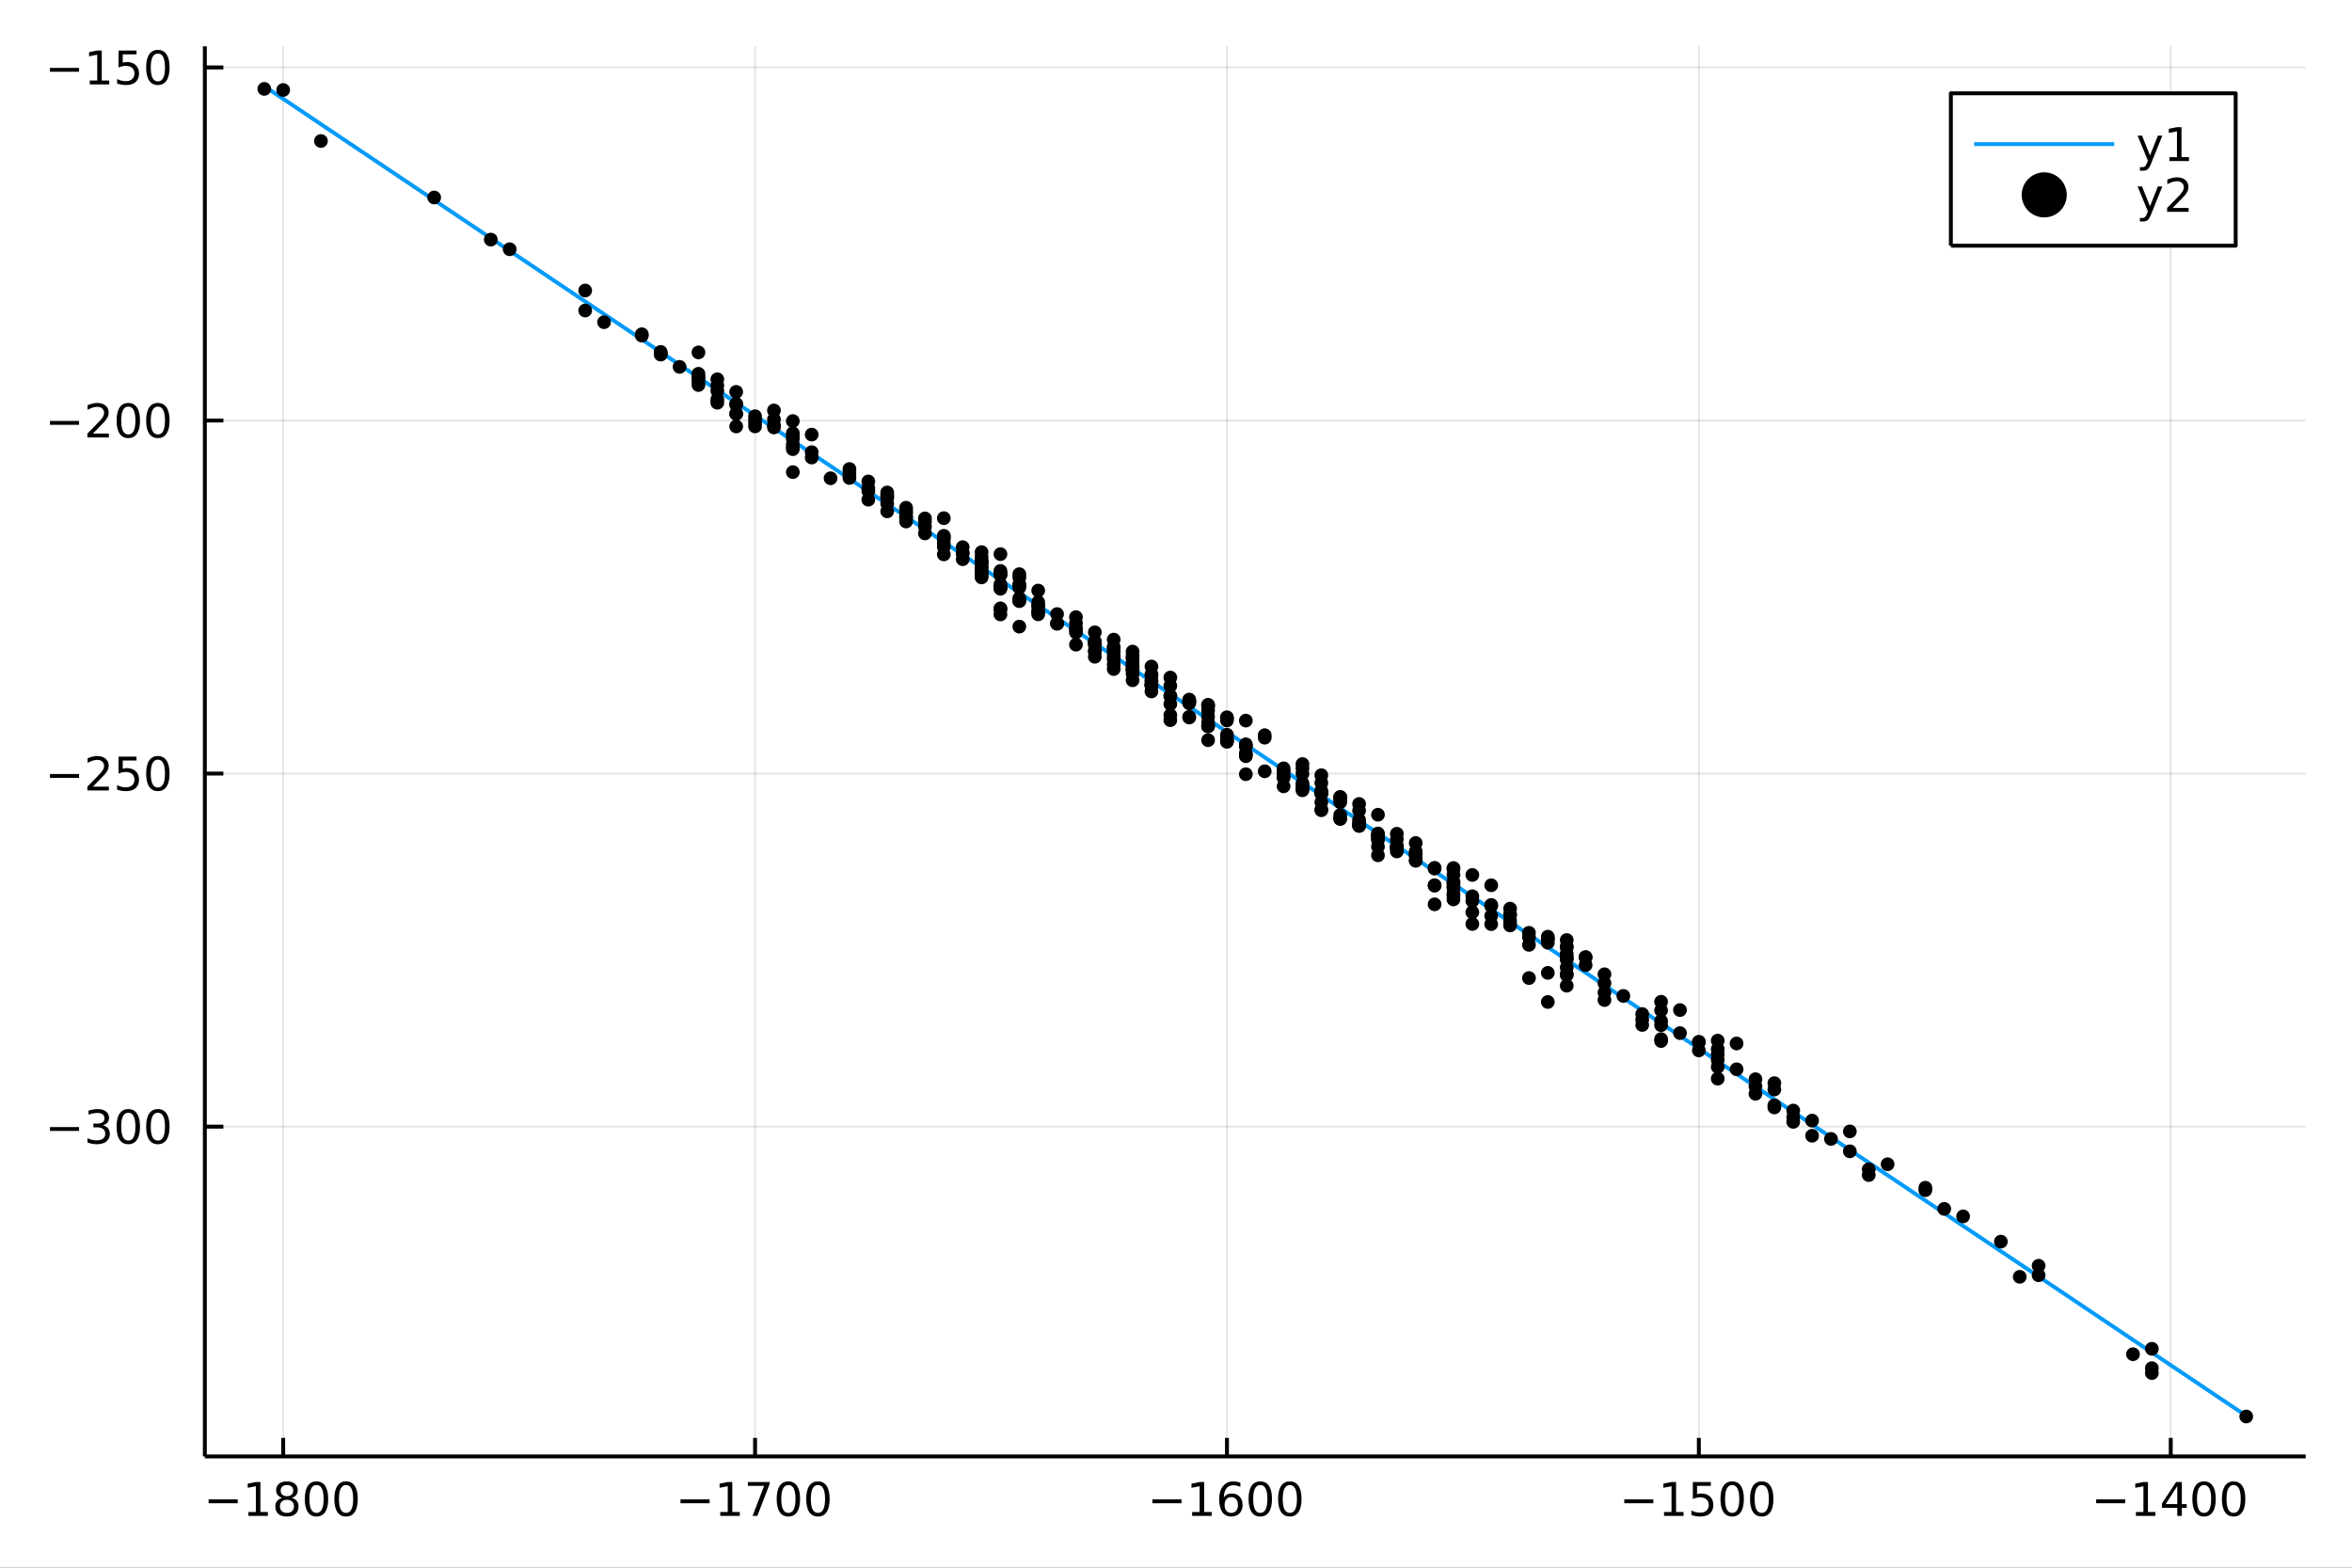 <?xml version="1.0" encoding="utf-8"?>
<svg xmlns="http://www.w3.org/2000/svg" xmlns:xlink="http://www.w3.org/1999/xlink" width="600" height="400" viewBox="0 0 2400 1600">
<rect x="0" y="0" width="2400" height="1600" fill="#333333" stroke="none"/>
<defs>
  <clipPath id="clip730">
    <rect x="0" y="0" width="2400" height="1600"/>
  </clipPath>
</defs>
<path clip-path="url(#clip730)" d="
M0 1600 L2400 1600 L2400 0 L0 0  Z
  " fill="#ffffff" fill-rule="evenodd" fill-opacity="1"/>
<defs>
  <clipPath id="clip731">
    <rect x="480" y="0" width="1681" height="1600"/>
  </clipPath>
</defs>
<path clip-path="url(#clip730)" d="
M209.029 1486.45 L2352.76 1486.45 L2352.76 47.244 L209.029 47.244  Z
  " fill="#ffffff" fill-rule="evenodd" fill-opacity="1"/>
<defs>
  <clipPath id="clip732">
    <rect x="209" y="47" width="2145" height="1440"/>
  </clipPath>
</defs>
<polyline clip-path="url(#clip732)" style="stroke:#000000; stroke-linecap:butt; stroke-linejoin:round; stroke-width:2; stroke-opacity:0.1; fill:none" points="
  288.961,1486.45 288.961,47.244 
  "/>
<polyline clip-path="url(#clip732)" style="stroke:#000000; stroke-linecap:butt; stroke-linejoin:round; stroke-width:2; stroke-opacity:0.1; fill:none" points="
  770.481,1486.45 770.481,47.244 
  "/>
<polyline clip-path="url(#clip732)" style="stroke:#000000; stroke-linecap:butt; stroke-linejoin:round; stroke-width:2; stroke-opacity:0.1; fill:none" points="
  1252,1486.45 1252,47.244 
  "/>
<polyline clip-path="url(#clip732)" style="stroke:#000000; stroke-linecap:butt; stroke-linejoin:round; stroke-width:2; stroke-opacity:0.1; fill:none" points="
  1733.52,1486.45 1733.52,47.244 
  "/>
<polyline clip-path="url(#clip732)" style="stroke:#000000; stroke-linecap:butt; stroke-linejoin:round; stroke-width:2; stroke-opacity:0.1; fill:none" points="
  2215.04,1486.45 2215.04,47.244 
  "/>
<polyline clip-path="url(#clip730)" style="stroke:#000000; stroke-linecap:butt; stroke-linejoin:round; stroke-width:4; stroke-opacity:1; fill:none" points="
  209.029,1486.45 2352.76,1486.45 
  "/>
<polyline clip-path="url(#clip730)" style="stroke:#000000; stroke-linecap:butt; stroke-linejoin:round; stroke-width:4; stroke-opacity:1; fill:none" points="
  288.961,1486.45 288.961,1467.55 
  "/>
<polyline clip-path="url(#clip730)" style="stroke:#000000; stroke-linecap:butt; stroke-linejoin:round; stroke-width:4; stroke-opacity:1; fill:none" points="
  770.481,1486.45 770.481,1467.55 
  "/>
<polyline clip-path="url(#clip730)" style="stroke:#000000; stroke-linecap:butt; stroke-linejoin:round; stroke-width:4; stroke-opacity:1; fill:none" points="
  1252,1486.45 1252,1467.55 
  "/>
<polyline clip-path="url(#clip730)" style="stroke:#000000; stroke-linecap:butt; stroke-linejoin:round; stroke-width:4; stroke-opacity:1; fill:none" points="
  1733.52,1486.45 1733.52,1467.55 
  "/>
<polyline clip-path="url(#clip730)" style="stroke:#000000; stroke-linecap:butt; stroke-linejoin:round; stroke-width:4; stroke-opacity:1; fill:none" points="
  2215.04,1486.45 2215.04,1467.55 
  "/>
<path clip-path="url(#clip730)" d="M212.862 1530.29 L242.537 1530.29 L242.537 1534.23 L212.862 1534.23 L212.862 1530.29 Z" fill="#000000" fill-rule="evenodd" fill-opacity="1" /><path clip-path="url(#clip730)" d="M253.44 1543.18 L261.079 1543.18 L261.079 1516.82 L252.769 1518.49 L252.769 1514.23 L261.033 1512.56 L265.709 1512.56 L265.709 1543.18 L273.348 1543.18 L273.348 1547.12 L253.44 1547.12 L253.44 1543.18 Z" fill="#000000" fill-rule="evenodd" fill-opacity="1" /><path clip-path="url(#clip730)" d="M292.792 1530.71 Q289.459 1530.71 287.537 1532.49 Q285.639 1534.27 285.639 1537.4 Q285.639 1540.52 287.537 1542.31 Q289.459 1544.09 292.792 1544.09 Q296.125 1544.09 298.046 1542.31 Q299.968 1540.5 299.968 1537.4 Q299.968 1534.27 298.046 1532.49 Q296.148 1530.71 292.792 1530.71 M288.116 1528.72 Q285.107 1527.98 283.417 1525.92 Q281.75 1523.86 281.75 1520.89 Q281.75 1516.75 284.69 1514.34 Q287.653 1511.93 292.792 1511.93 Q297.954 1511.93 300.894 1514.34 Q303.833 1516.75 303.833 1520.89 Q303.833 1523.86 302.144 1525.92 Q300.477 1527.98 297.491 1528.72 Q300.871 1529.5 302.745 1531.8 Q304.644 1534.09 304.644 1537.4 Q304.644 1542.42 301.565 1545.11 Q298.509 1547.79 292.792 1547.79 Q287.074 1547.79 283.996 1545.11 Q280.94 1542.42 280.94 1537.4 Q280.94 1534.09 282.838 1531.8 Q284.736 1529.5 288.116 1528.72 M286.403 1521.33 Q286.403 1524.02 288.07 1525.52 Q289.759 1527.03 292.792 1527.03 Q295.801 1527.03 297.491 1525.52 Q299.204 1524.02 299.204 1521.33 Q299.204 1518.65 297.491 1517.14 Q295.801 1515.64 292.792 1515.64 Q289.759 1515.64 288.07 1517.14 Q286.403 1518.65 286.403 1521.33 Z" fill="#000000" fill-rule="evenodd" fill-opacity="1" /><path clip-path="url(#clip730)" d="M322.954 1515.64 Q319.343 1515.64 317.514 1519.2 Q315.708 1522.75 315.708 1529.87 Q315.708 1536.98 317.514 1540.55 Q319.343 1544.09 322.954 1544.09 Q326.588 1544.09 328.394 1540.55 Q330.222 1536.98 330.222 1529.87 Q330.222 1522.75 328.394 1519.2 Q326.588 1515.64 322.954 1515.64 M322.954 1511.93 Q328.764 1511.93 331.819 1516.54 Q334.898 1521.12 334.898 1529.87 Q334.898 1538.6 331.819 1543.21 Q328.764 1547.79 322.954 1547.79 Q317.144 1547.79 314.065 1543.21 Q311.009 1538.6 311.009 1529.87 Q311.009 1521.12 314.065 1516.54 Q317.144 1511.93 322.954 1511.93 Z" fill="#000000" fill-rule="evenodd" fill-opacity="1" /><path clip-path="url(#clip730)" d="M353.116 1515.64 Q349.504 1515.64 347.676 1519.2 Q345.87 1522.75 345.87 1529.87 Q345.87 1536.98 347.676 1540.55 Q349.504 1544.09 353.116 1544.09 Q356.75 1544.09 358.555 1540.55 Q360.384 1536.98 360.384 1529.87 Q360.384 1522.75 358.555 1519.2 Q356.75 1515.64 353.116 1515.64 M353.116 1511.93 Q358.926 1511.93 361.981 1516.54 Q365.06 1521.12 365.06 1529.87 Q365.06 1538.6 361.981 1543.21 Q358.926 1547.79 353.116 1547.79 Q347.305 1547.79 344.227 1543.21 Q341.171 1538.6 341.171 1529.87 Q341.171 1521.12 344.227 1516.54 Q347.305 1511.93 353.116 1511.93 Z" fill="#000000" fill-rule="evenodd" fill-opacity="1" /><path clip-path="url(#clip730)" d="M694.382 1530.29 L724.058 1530.29 L724.058 1534.23 L694.382 1534.23 L694.382 1530.29 Z" fill="#000000" fill-rule="evenodd" fill-opacity="1" /><path clip-path="url(#clip730)" d="M734.96 1543.18 L742.599 1543.18 L742.599 1516.82 L734.289 1518.49 L734.289 1514.23 L742.553 1512.56 L747.229 1512.56 L747.229 1543.18 L754.868 1543.18 L754.868 1547.12 L734.96 1547.12 L734.96 1543.18 Z" fill="#000000" fill-rule="evenodd" fill-opacity="1" /><path clip-path="url(#clip730)" d="M763.131 1512.56 L785.354 1512.56 L785.354 1514.55 L772.807 1547.12 L767.923 1547.12 L779.729 1516.5 L763.131 1516.5 L763.131 1512.56 Z" fill="#000000" fill-rule="evenodd" fill-opacity="1" /><path clip-path="url(#clip730)" d="M804.474 1515.64 Q800.863 1515.64 799.034 1519.2 Q797.228 1522.75 797.228 1529.87 Q797.228 1536.98 799.034 1540.55 Q800.863 1544.09 804.474 1544.09 Q808.108 1544.09 809.914 1540.55 Q811.742 1536.98 811.742 1529.87 Q811.742 1522.75 809.914 1519.2 Q808.108 1515.64 804.474 1515.64 M804.474 1511.93 Q810.284 1511.93 813.339 1516.54 Q816.418 1521.12 816.418 1529.87 Q816.418 1538.6 813.339 1543.21 Q810.284 1547.79 804.474 1547.79 Q798.664 1547.79 795.585 1543.21 Q792.529 1538.6 792.529 1529.87 Q792.529 1521.12 795.585 1516.54 Q798.664 1511.93 804.474 1511.93 Z" fill="#000000" fill-rule="evenodd" fill-opacity="1" /><path clip-path="url(#clip730)" d="M834.636 1515.64 Q831.025 1515.64 829.196 1519.2 Q827.39 1522.75 827.39 1529.87 Q827.39 1536.98 829.196 1540.55 Q831.025 1544.09 834.636 1544.09 Q838.27 1544.09 840.075 1540.55 Q841.904 1536.98 841.904 1529.87 Q841.904 1522.75 840.075 1519.2 Q838.27 1515.64 834.636 1515.64 M834.636 1511.93 Q840.446 1511.93 843.501 1516.54 Q846.58 1521.12 846.58 1529.87 Q846.58 1538.6 843.501 1543.21 Q840.446 1547.79 834.636 1547.79 Q828.826 1547.79 825.747 1543.21 Q822.691 1538.6 822.691 1529.87 Q822.691 1521.12 825.747 1516.54 Q828.826 1511.93 834.636 1511.93 Z" fill="#000000" fill-rule="evenodd" fill-opacity="1" /><path clip-path="url(#clip730)" d="M1175.9 1530.29 L1205.58 1530.29 L1205.58 1534.23 L1175.9 1534.23 L1175.9 1530.29 Z" fill="#000000" fill-rule="evenodd" fill-opacity="1" /><path clip-path="url(#clip730)" d="M1216.48 1543.18 L1224.12 1543.18 L1224.12 1516.82 L1215.81 1518.49 L1215.81 1514.23 L1224.07 1512.56 L1228.75 1512.56 L1228.75 1543.18 L1236.39 1543.18 L1236.39 1547.12 L1216.48 1547.12 L1216.48 1543.18 Z" fill="#000000" fill-rule="evenodd" fill-opacity="1" /><path clip-path="url(#clip730)" d="M1256.41 1527.98 Q1253.26 1527.98 1251.41 1530.13 Q1249.58 1532.28 1249.58 1536.03 Q1249.58 1539.76 1251.41 1541.93 Q1253.26 1544.09 1256.41 1544.09 Q1259.56 1544.09 1261.39 1541.93 Q1263.24 1539.76 1263.24 1536.03 Q1263.24 1532.28 1261.39 1530.13 Q1259.56 1527.98 1256.41 1527.98 M1265.69 1513.32 L1265.69 1517.58 Q1263.93 1516.75 1262.13 1516.31 Q1260.35 1515.87 1258.59 1515.87 Q1253.96 1515.87 1251.5 1519 Q1249.07 1522.12 1248.73 1528.44 Q1250.09 1526.43 1252.15 1525.36 Q1254.21 1524.27 1256.69 1524.27 Q1261.9 1524.27 1264.91 1527.44 Q1267.94 1530.59 1267.94 1536.03 Q1267.94 1541.36 1264.79 1544.57 Q1261.64 1547.79 1256.41 1547.79 Q1250.42 1547.79 1247.24 1543.21 Q1244.07 1538.6 1244.07 1529.87 Q1244.07 1521.68 1247.96 1516.82 Q1251.85 1511.93 1258.4 1511.93 Q1260.16 1511.93 1261.94 1512.28 Q1263.75 1512.63 1265.69 1513.32 Z" fill="#000000" fill-rule="evenodd" fill-opacity="1" /><path clip-path="url(#clip730)" d="M1285.99 1515.64 Q1282.38 1515.64 1280.55 1519.2 Q1278.75 1522.75 1278.75 1529.87 Q1278.75 1536.98 1280.55 1540.55 Q1282.38 1544.09 1285.99 1544.09 Q1289.63 1544.09 1291.43 1540.55 Q1293.26 1536.98 1293.26 1529.87 Q1293.26 1522.75 1291.43 1519.2 Q1289.63 1515.64 1285.99 1515.64 M1285.99 1511.93 Q1291.8 1511.93 1294.86 1516.54 Q1297.94 1521.12 1297.94 1529.87 Q1297.94 1538.6 1294.86 1543.21 Q1291.8 1547.79 1285.99 1547.79 Q1280.18 1547.79 1277.11 1543.21 Q1274.05 1538.6 1274.05 1529.87 Q1274.05 1521.12 1277.11 1516.54 Q1280.18 1511.93 1285.99 1511.93 Z" fill="#000000" fill-rule="evenodd" fill-opacity="1" /><path clip-path="url(#clip730)" d="M1316.16 1515.64 Q1312.54 1515.64 1310.72 1519.2 Q1308.91 1522.75 1308.91 1529.87 Q1308.91 1536.98 1310.72 1540.55 Q1312.54 1544.09 1316.16 1544.09 Q1319.79 1544.09 1321.6 1540.55 Q1323.42 1536.98 1323.42 1529.87 Q1323.42 1522.75 1321.6 1519.2 Q1319.79 1515.64 1316.16 1515.64 M1316.16 1511.93 Q1321.97 1511.93 1325.02 1516.54 Q1328.1 1521.12 1328.1 1529.87 Q1328.1 1538.6 1325.02 1543.21 Q1321.97 1547.79 1316.16 1547.79 Q1310.35 1547.79 1307.27 1543.21 Q1304.21 1538.6 1304.21 1529.87 Q1304.21 1521.12 1307.27 1516.54 Q1310.35 1511.93 1316.16 1511.93 Z" fill="#000000" fill-rule="evenodd" fill-opacity="1" /><path clip-path="url(#clip730)" d="M1657.42 1530.29 L1687.1 1530.29 L1687.1 1534.23 L1657.42 1534.23 L1657.42 1530.29 Z" fill="#000000" fill-rule="evenodd" fill-opacity="1" /><path clip-path="url(#clip730)" d="M1698 1543.18 L1705.64 1543.18 L1705.64 1516.82 L1697.33 1518.49 L1697.33 1514.23 L1705.59 1512.56 L1710.27 1512.56 L1710.27 1543.18 L1717.91 1543.18 L1717.91 1547.12 L1698 1547.12 L1698 1543.18 Z" fill="#000000" fill-rule="evenodd" fill-opacity="1" /><path clip-path="url(#clip730)" d="M1727.4 1512.56 L1745.75 1512.56 L1745.75 1516.5 L1731.68 1516.5 L1731.68 1524.97 Q1732.7 1524.62 1733.72 1524.46 Q1734.74 1524.27 1735.75 1524.27 Q1741.54 1524.27 1744.92 1527.44 Q1748.3 1530.62 1748.3 1536.03 Q1748.3 1541.61 1744.83 1544.71 Q1741.36 1547.79 1735.04 1547.79 Q1732.86 1547.79 1730.59 1547.42 Q1728.35 1547.05 1725.94 1546.31 L1725.94 1541.61 Q1728.02 1542.74 1730.25 1543.3 Q1732.47 1543.86 1734.94 1543.86 Q1738.95 1543.86 1741.29 1541.75 Q1743.63 1539.64 1743.63 1536.03 Q1743.63 1532.42 1741.29 1530.31 Q1738.95 1528.21 1734.94 1528.21 Q1733.07 1528.21 1731.19 1528.62 Q1729.34 1529.04 1727.4 1529.92 L1727.4 1512.56 Z" fill="#000000" fill-rule="evenodd" fill-opacity="1" /><path clip-path="url(#clip730)" d="M1767.51 1515.64 Q1763.9 1515.64 1762.07 1519.2 Q1760.27 1522.75 1760.27 1529.87 Q1760.27 1536.98 1762.07 1540.55 Q1763.9 1544.09 1767.51 1544.09 Q1771.15 1544.09 1772.95 1540.55 Q1774.78 1536.98 1774.78 1529.87 Q1774.78 1522.75 1772.95 1519.2 Q1771.15 1515.64 1767.51 1515.64 M1767.51 1511.93 Q1773.32 1511.93 1776.38 1516.54 Q1779.46 1521.12 1779.46 1529.87 Q1779.46 1538.6 1776.38 1543.21 Q1773.32 1547.79 1767.51 1547.79 Q1761.7 1547.79 1758.63 1543.21 Q1755.57 1538.6 1755.57 1529.87 Q1755.57 1521.12 1758.63 1516.54 Q1761.7 1511.93 1767.51 1511.93 Z" fill="#000000" fill-rule="evenodd" fill-opacity="1" /><path clip-path="url(#clip730)" d="M1797.68 1515.64 Q1794.06 1515.64 1792.24 1519.2 Q1790.43 1522.75 1790.43 1529.87 Q1790.43 1536.98 1792.24 1540.55 Q1794.06 1544.09 1797.68 1544.09 Q1801.31 1544.09 1803.12 1540.55 Q1804.94 1536.98 1804.94 1529.87 Q1804.94 1522.75 1803.12 1519.2 Q1801.31 1515.64 1797.68 1515.64 M1797.68 1511.93 Q1803.49 1511.93 1806.54 1516.54 Q1809.62 1521.12 1809.62 1529.87 Q1809.62 1538.6 1806.54 1543.21 Q1803.49 1547.79 1797.68 1547.79 Q1791.87 1547.79 1788.79 1543.21 Q1785.73 1538.6 1785.73 1529.87 Q1785.73 1521.12 1788.79 1516.54 Q1791.87 1511.93 1797.68 1511.93 Z" fill="#000000" fill-rule="evenodd" fill-opacity="1" /><path clip-path="url(#clip730)" d="M2138.94 1530.29 L2168.62 1530.29 L2168.62 1534.23 L2138.94 1534.23 L2138.94 1530.29 Z" fill="#000000" fill-rule="evenodd" fill-opacity="1" /><path clip-path="url(#clip730)" d="M2179.52 1543.18 L2187.16 1543.18 L2187.16 1516.82 L2178.85 1518.49 L2178.85 1514.23 L2187.11 1512.56 L2191.79 1512.56 L2191.79 1543.18 L2199.43 1543.18 L2199.43 1547.12 L2179.52 1547.12 L2179.52 1543.18 Z" fill="#000000" fill-rule="evenodd" fill-opacity="1" /><path clip-path="url(#clip730)" d="M2221.72 1516.63 L2209.91 1535.08 L2221.72 1535.08 L2221.72 1516.63 M2220.49 1512.56 L2226.37 1512.56 L2226.37 1535.08 L2231.3 1535.08 L2231.3 1538.97 L2226.37 1538.97 L2226.37 1547.12 L2221.72 1547.12 L2221.72 1538.97 L2206.12 1538.97 L2206.12 1534.46 L2220.49 1512.56 Z" fill="#000000" fill-rule="evenodd" fill-opacity="1" /><path clip-path="url(#clip730)" d="M2249.03 1515.64 Q2245.42 1515.64 2243.59 1519.2 Q2241.79 1522.75 2241.79 1529.87 Q2241.79 1536.98 2243.59 1540.55 Q2245.42 1544.09 2249.03 1544.09 Q2252.67 1544.09 2254.47 1540.55 Q2256.3 1536.98 2256.3 1529.87 Q2256.3 1522.75 2254.47 1519.2 Q2252.67 1515.64 2249.03 1515.64 M2249.03 1511.93 Q2254.84 1511.93 2257.9 1516.54 Q2260.98 1521.12 2260.98 1529.87 Q2260.98 1538.6 2257.9 1543.21 Q2254.84 1547.79 2249.03 1547.79 Q2243.22 1547.79 2240.15 1543.21 Q2237.09 1538.6 2237.09 1529.87 Q2237.09 1521.12 2240.15 1516.54 Q2243.22 1511.93 2249.03 1511.93 Z" fill="#000000" fill-rule="evenodd" fill-opacity="1" /><path clip-path="url(#clip730)" d="M2279.2 1515.64 Q2275.58 1515.64 2273.76 1519.2 Q2271.95 1522.75 2271.95 1529.87 Q2271.95 1536.98 2273.76 1540.55 Q2275.58 1544.09 2279.2 1544.09 Q2282.83 1544.09 2284.64 1540.55 Q2286.46 1536.98 2286.46 1529.87 Q2286.46 1522.75 2284.64 1519.2 Q2282.83 1515.64 2279.2 1515.64 M2279.2 1511.93 Q2285.01 1511.93 2288.06 1516.54 Q2291.14 1521.12 2291.14 1529.87 Q2291.14 1538.6 2288.06 1543.21 Q2285.01 1547.79 2279.2 1547.79 Q2273.39 1547.79 2270.31 1543.21 Q2267.25 1538.6 2267.25 1529.87 Q2267.25 1521.12 2270.31 1516.54 Q2273.39 1511.93 2279.2 1511.93 Z" fill="#000000" fill-rule="evenodd" fill-opacity="1" /><polyline clip-path="url(#clip732)" style="stroke:#000000; stroke-linecap:butt; stroke-linejoin:round; stroke-width:2; stroke-opacity:0.1; fill:none" points="
  209.029,1149.85 2352.76,1149.85 
  "/>
<polyline clip-path="url(#clip732)" style="stroke:#000000; stroke-linecap:butt; stroke-linejoin:round; stroke-width:2; stroke-opacity:0.1; fill:none" points="
  209.029,789.511 2352.76,789.511 
  "/>
<polyline clip-path="url(#clip732)" style="stroke:#000000; stroke-linecap:butt; stroke-linejoin:round; stroke-width:2; stroke-opacity:0.1; fill:none" points="
  209.029,429.175 2352.76,429.175 
  "/>
<polyline clip-path="url(#clip732)" style="stroke:#000000; stroke-linecap:butt; stroke-linejoin:round; stroke-width:2; stroke-opacity:0.1; fill:none" points="
  209.029,68.838 2352.76,68.838 
  "/>
<polyline clip-path="url(#clip730)" style="stroke:#000000; stroke-linecap:butt; stroke-linejoin:round; stroke-width:4; stroke-opacity:1; fill:none" points="
  209.029,1486.45 209.029,47.244 
  "/>
<polyline clip-path="url(#clip730)" style="stroke:#000000; stroke-linecap:butt; stroke-linejoin:round; stroke-width:4; stroke-opacity:1; fill:none" points="
  209.029,1149.85 227.926,1149.85 
  "/>
<polyline clip-path="url(#clip730)" style="stroke:#000000; stroke-linecap:butt; stroke-linejoin:round; stroke-width:4; stroke-opacity:1; fill:none" points="
  209.029,789.511 227.926,789.511 
  "/>
<polyline clip-path="url(#clip730)" style="stroke:#000000; stroke-linecap:butt; stroke-linejoin:round; stroke-width:4; stroke-opacity:1; fill:none" points="
  209.029,429.175 227.926,429.175 
  "/>
<polyline clip-path="url(#clip730)" style="stroke:#000000; stroke-linecap:butt; stroke-linejoin:round; stroke-width:4; stroke-opacity:1; fill:none" points="
  209.029,68.838 227.926,68.838 
  "/>
<path clip-path="url(#clip730)" d="M50.992 1150.3 L80.668 1150.3 L80.668 1154.23 L50.992 1154.23 L50.992 1150.3 Z" fill="#000000" fill-rule="evenodd" fill-opacity="1" /><path clip-path="url(#clip730)" d="M104.927 1148.49 Q108.283 1149.21 110.158 1151.48 Q112.057 1153.75 112.057 1157.08 Q112.057 1162.2 108.538 1165 Q105.02 1167.8 98.538 1167.8 Q96.362 1167.8 94.047 1167.36 Q91.756 1166.94 89.302 1166.09 L89.302 1161.57 Q91.246 1162.71 93.561 1163.28 Q95.876 1163.86 98.399 1163.86 Q102.797 1163.86 105.089 1162.13 Q107.404 1160.39 107.404 1157.08 Q107.404 1154.03 105.251 1152.31 Q103.121 1150.58 99.302 1150.58 L95.274 1150.58 L95.274 1146.73 L99.487 1146.73 Q102.936 1146.73 104.765 1145.37 Q106.594 1143.98 106.594 1141.39 Q106.594 1138.72 104.696 1137.31 Q102.821 1135.88 99.302 1135.88 Q97.381 1135.88 95.182 1136.29 Q92.983 1136.71 90.344 1137.59 L90.344 1133.42 Q93.006 1132.68 95.321 1132.31 Q97.659 1131.94 99.719 1131.94 Q105.043 1131.94 108.145 1134.37 Q111.246 1136.78 111.246 1140.9 Q111.246 1143.77 109.603 1145.76 Q107.959 1147.73 104.927 1148.49 Z" fill="#000000" fill-rule="evenodd" fill-opacity="1" /><path clip-path="url(#clip730)" d="M130.922 1135.65 Q127.311 1135.65 125.482 1139.21 Q123.677 1142.75 123.677 1149.88 Q123.677 1156.99 125.482 1160.55 Q127.311 1164.1 130.922 1164.1 Q134.556 1164.1 136.362 1160.55 Q138.191 1156.99 138.191 1149.88 Q138.191 1142.75 136.362 1139.21 Q134.556 1135.65 130.922 1135.65 M130.922 1131.94 Q136.732 1131.94 139.788 1136.55 Q142.867 1141.13 142.867 1149.88 Q142.867 1158.61 139.788 1163.22 Q136.732 1167.8 130.922 1167.8 Q125.112 1167.8 122.033 1163.22 Q118.978 1158.61 118.978 1149.88 Q118.978 1141.13 122.033 1136.55 Q125.112 1131.94 130.922 1131.94 Z" fill="#000000" fill-rule="evenodd" fill-opacity="1" /><path clip-path="url(#clip730)" d="M161.084 1135.65 Q157.473 1135.65 155.644 1139.21 Q153.839 1142.75 153.839 1149.88 Q153.839 1156.99 155.644 1160.55 Q157.473 1164.1 161.084 1164.1 Q164.718 1164.1 166.524 1160.55 Q168.353 1156.99 168.353 1149.88 Q168.353 1142.75 166.524 1139.21 Q164.718 1135.65 161.084 1135.65 M161.084 1131.94 Q166.894 1131.94 169.95 1136.55 Q173.029 1141.13 173.029 1149.88 Q173.029 1158.61 169.95 1163.22 Q166.894 1167.8 161.084 1167.8 Q155.274 1167.8 152.195 1163.22 Q149.14 1158.61 149.14 1149.88 Q149.14 1141.13 152.195 1136.55 Q155.274 1131.94 161.084 1131.94 Z" fill="#000000" fill-rule="evenodd" fill-opacity="1" /><path clip-path="url(#clip730)" d="M50.992 789.963 L80.668 789.963 L80.668 793.898 L50.992 793.898 L50.992 789.963 Z" fill="#000000" fill-rule="evenodd" fill-opacity="1" /><path clip-path="url(#clip730)" d="M94.788 802.856 L111.108 802.856 L111.108 806.791 L89.163 806.791 L89.163 802.856 Q91.825 800.101 96.409 795.472 Q101.015 790.819 102.196 789.476 Q104.441 786.953 105.321 785.217 Q106.223 783.458 106.223 781.768 Q106.223 779.014 104.279 777.277 Q102.358 775.541 99.256 775.541 Q97.057 775.541 94.603 776.305 Q92.172 777.069 89.395 778.62 L89.395 773.898 Q92.219 772.764 94.672 772.185 Q97.126 771.606 99.163 771.606 Q104.534 771.606 107.728 774.291 Q110.922 776.977 110.922 781.467 Q110.922 783.597 110.112 785.518 Q109.325 787.416 107.219 790.009 Q106.64 790.68 103.538 793.898 Q100.436 797.092 94.788 802.856 Z" fill="#000000" fill-rule="evenodd" fill-opacity="1" /><path clip-path="url(#clip730)" d="M120.969 772.231 L139.325 772.231 L139.325 776.166 L125.251 776.166 L125.251 784.639 Q126.27 784.291 127.288 784.129 Q128.307 783.944 129.325 783.944 Q135.112 783.944 138.492 787.115 Q141.871 790.287 141.871 795.703 Q141.871 801.282 138.399 804.384 Q134.927 807.462 128.607 807.462 Q126.432 807.462 124.163 807.092 Q121.918 806.722 119.51 805.981 L119.51 801.282 Q121.594 802.416 123.816 802.972 Q126.038 803.527 128.515 803.527 Q132.519 803.527 134.857 801.421 Q137.195 799.314 137.195 795.703 Q137.195 792.092 134.857 789.986 Q132.519 787.879 128.515 787.879 Q126.64 787.879 124.765 788.296 Q122.913 788.713 120.969 789.592 L120.969 772.231 Z" fill="#000000" fill-rule="evenodd" fill-opacity="1" /><path clip-path="url(#clip730)" d="M161.084 775.31 Q157.473 775.31 155.644 778.875 Q153.839 782.416 153.839 789.546 Q153.839 796.652 155.644 800.217 Q157.473 803.759 161.084 803.759 Q164.718 803.759 166.524 800.217 Q168.353 796.652 168.353 789.546 Q168.353 782.416 166.524 778.875 Q164.718 775.31 161.084 775.31 M161.084 771.606 Q166.894 771.606 169.95 776.213 Q173.029 780.796 173.029 789.546 Q173.029 798.273 169.95 802.879 Q166.894 807.462 161.084 807.462 Q155.274 807.462 152.195 802.879 Q149.14 798.273 149.14 789.546 Q149.14 780.796 152.195 776.213 Q155.274 771.606 161.084 771.606 Z" fill="#000000" fill-rule="evenodd" fill-opacity="1" /><path clip-path="url(#clip730)" d="M50.992 429.626 L80.668 429.626 L80.668 433.561 L50.992 433.561 L50.992 429.626 Z" fill="#000000" fill-rule="evenodd" fill-opacity="1" /><path clip-path="url(#clip730)" d="M94.788 442.52 L111.108 442.52 L111.108 446.455 L89.163 446.455 L89.163 442.52 Q91.825 439.765 96.409 435.135 Q101.015 430.483 102.196 429.14 Q104.441 426.617 105.321 424.881 Q106.223 423.122 106.223 421.432 Q106.223 418.677 104.279 416.941 Q102.358 415.205 99.256 415.205 Q97.057 415.205 94.603 415.969 Q92.172 416.733 89.395 418.284 L89.395 413.562 Q92.219 412.427 94.672 411.849 Q97.126 411.27 99.163 411.27 Q104.534 411.27 107.728 413.955 Q110.922 416.64 110.922 421.131 Q110.922 423.261 110.112 425.182 Q109.325 427.08 107.219 429.673 Q106.64 430.344 103.538 433.561 Q100.436 436.756 94.788 442.52 Z" fill="#000000" fill-rule="evenodd" fill-opacity="1" /><path clip-path="url(#clip730)" d="M130.922 414.974 Q127.311 414.974 125.482 418.538 Q123.677 422.08 123.677 429.21 Q123.677 436.316 125.482 439.881 Q127.311 443.422 130.922 443.422 Q134.556 443.422 136.362 439.881 Q138.191 436.316 138.191 429.21 Q138.191 422.08 136.362 418.538 Q134.556 414.974 130.922 414.974 M130.922 411.27 Q136.732 411.27 139.788 415.876 Q142.867 420.46 142.867 429.21 Q142.867 437.936 139.788 442.543 Q136.732 447.126 130.922 447.126 Q125.112 447.126 122.033 442.543 Q118.978 437.936 118.978 429.21 Q118.978 420.46 122.033 415.876 Q125.112 411.27 130.922 411.27 Z" fill="#000000" fill-rule="evenodd" fill-opacity="1" /><path clip-path="url(#clip730)" d="M161.084 414.974 Q157.473 414.974 155.644 418.538 Q153.839 422.08 153.839 429.21 Q153.839 436.316 155.644 439.881 Q157.473 443.422 161.084 443.422 Q164.718 443.422 166.524 439.881 Q168.353 436.316 168.353 429.21 Q168.353 422.08 166.524 418.538 Q164.718 414.974 161.084 414.974 M161.084 411.27 Q166.894 411.27 169.95 415.876 Q173.029 420.46 173.029 429.21 Q173.029 437.936 169.95 442.543 Q166.894 447.126 161.084 447.126 Q155.274 447.126 152.195 442.543 Q149.14 437.936 149.14 429.21 Q149.14 420.46 152.195 415.876 Q155.274 411.27 161.084 411.27 Z" fill="#000000" fill-rule="evenodd" fill-opacity="1" /><path clip-path="url(#clip730)" d="M50.992 69.29 L80.668 69.29 L80.668 73.225 L50.992 73.225 L50.992 69.29 Z" fill="#000000" fill-rule="evenodd" fill-opacity="1" /><path clip-path="url(#clip730)" d="M91.571 82.183 L99.21 82.183 L99.21 55.818 L90.899 57.484 L90.899 53.225 L99.163 51.559 L103.839 51.559 L103.839 82.183 L111.478 82.183 L111.478 86.118 L91.571 86.118 L91.571 82.183 Z" fill="#000000" fill-rule="evenodd" fill-opacity="1" /><path clip-path="url(#clip730)" d="M120.969 51.559 L139.325 51.559 L139.325 55.494 L125.251 55.494 L125.251 63.966 Q126.27 63.619 127.288 63.457 Q128.307 63.271 129.325 63.271 Q135.112 63.271 138.492 66.443 Q141.871 69.614 141.871 75.031 Q141.871 80.609 138.399 83.711 Q134.927 86.79 128.607 86.79 Q126.432 86.79 124.163 86.419 Q121.918 86.049 119.51 85.308 L119.51 80.609 Q121.594 81.743 123.816 82.299 Q126.038 82.855 128.515 82.855 Q132.519 82.855 134.857 80.748 Q137.195 78.642 137.195 75.031 Q137.195 71.419 134.857 69.313 Q132.519 67.207 128.515 67.207 Q126.64 67.207 124.765 67.623 Q122.913 68.04 120.969 68.919 L120.969 51.559 Z" fill="#000000" fill-rule="evenodd" fill-opacity="1" /><path clip-path="url(#clip730)" d="M161.084 54.637 Q157.473 54.637 155.644 58.202 Q153.839 61.744 153.839 68.873 Q153.839 75.98 155.644 79.544 Q157.473 83.086 161.084 83.086 Q164.718 83.086 166.524 79.544 Q168.353 75.98 168.353 68.873 Q168.353 61.744 166.524 58.202 Q164.718 54.637 161.084 54.637 M161.084 50.934 Q166.894 50.934 169.95 55.54 Q173.029 60.123 173.029 68.873 Q173.029 77.6 169.95 82.207 Q166.894 86.79 161.084 86.79 Q155.274 86.79 152.195 82.207 Q149.14 77.6 149.14 68.873 Q149.14 60.123 152.195 55.54 Q155.274 50.934 161.084 50.934 Z" fill="#000000" fill-rule="evenodd" fill-opacity="1" /><polyline clip-path="url(#clip732)" style="stroke:#009af9; stroke-linecap:butt; stroke-linejoin:round; stroke-width:4; stroke-opacity:1; fill:none" points="
  809.003,449.859 1463.87,889.288 1020.87,592.027 924.567,527.405 1695,1044.38 1483.13,902.212 1194.22,708.346 1964.65,1225.32 1020.87,592.027 924.567,527.405 
  1752.78,1083.15 1483.13,902.212 1868.35,1160.7 1406.09,850.515 770.481,424.01 1213.48,721.271 1155.7,682.498 924.567,527.405 693.438,372.313 1348.31,811.742 
  1040.13,604.951 1637.22,1005.61 1521.65,928.061 828.263,462.783 886.046,501.556 1001.61,579.103 1155.7,682.498 1983.91,1238.25 1386.83,837.59 1001.61,579.103 
  809.003,449.859 789.742,436.935 1309.78,785.893 1174.96,695.422 963.089,553.254 751.22,411.086 866.785,488.632 1040.13,604.951 1733.52,1070.23 982.35,566.178 
  866.785,488.632 1001.61,579.103 789.742,436.935 1695,1044.38 1521.65,928.061 1406.09,850.515 1213.48,721.271 1155.7,682.498 1406.09,850.515 712.699,385.237 
  616.394,320.615 982.35,566.178 1483.13,902.212 1695,1044.38 1348.31,811.742 731.959,398.161 1155.7,682.498 1598.7,979.758 1348.31,811.742 1252,747.12 
  1425.35,863.439 963.089,553.254 1194.22,708.346 1155.7,682.498 1290.52,772.968 1752.78,1083.15 1117.18,656.649 1020.87,592.027 1059.39,617.876 943.828,540.33 
  1020.87,592.027 809.003,449.859 963.089,553.254 1020.87,592.027 2041.69,1277.02 1560.17,953.91 809.003,449.859 1502.39,915.137 1271.26,760.044 1637.22,1005.61 
  1001.61,579.103 1579.43,966.834 1020.87,592.027 1849.09,1147.78 712.699,385.237 1020.87,592.027 1425.35,863.439 1059.39,617.876 1887.61,1173.62 654.916,346.464 
  1656.48,1018.53 674.177,359.388 1367.57,824.666 905.307,514.481 1560.17,953.91 1444.61,876.363 1367.57,824.666 1020.87,592.027 1463.87,889.288 1001.61,579.103 
  1579.43,966.834 1097.91,643.725 1117.18,656.649 905.307,514.481 1020.87,592.027 2003.17,1251.17 828.263,462.783 1290.52,772.968 1675.74,1031.46 1059.39,617.876 
  1348.31,811.742 1849.09,1147.78 1252,747.12 1136.44,669.573 1232.74,734.195 1367.57,824.666 1271.26,760.044 1232.74,734.195 1483.13,902.212 1174.96,695.422 
  1271.26,760.044 1232.74,734.195 1001.61,579.103 1386.83,837.59 1502.39,915.137 1329.04,798.817 1579.43,966.834 1829.83,1134.85 1926.13,1199.47 
  1174.96,695.422 1040.13,604.951 1290.52,772.968 1637.22,1005.61 924.567,527.405 1155.7,682.498 789.742,436.935 1194.22,708.346 1598.7,979.758 1155.7,682.498 
  1001.61,579.103 1425.35,863.439 1887.61,1173.62 1791.3,1109 1097.91,643.725 1232.74,734.195 1117.18,656.649 751.22,411.086 1059.39,617.876 1791.3,1109 
  1329.04,798.817 1232.74,734.195 1810.56,1121.93 1579.43,966.834 1540.91,940.985 866.785,488.632 1271.26,760.044 1463.87,889.288 943.828,540.33 1829.83,1134.85 
  1675.74,1031.46 2195.78,1380.41 1406.09,850.515 712.699,385.237 1097.91,643.725 1194.22,708.346 1579.43,966.834 1348.31,811.742 1444.61,876.363 1097.91,643.725 
  1810.56,1121.93 1136.44,669.573 1020.87,592.027 1001.61,579.103 1829.83,1134.85 1213.48,721.271 1964.65,1225.32 1329.04,798.817 1020.87,592.027 1444.61,876.363 
  1174.96,695.422 1733.52,1070.23 1213.48,721.271 886.046,501.556 1617.96,992.683 288.961,100.901 1271.26,760.044 982.35,566.178 712.699,385.237 1752.78,1083.15 
  1425.35,863.439 1617.96,992.683 1560.17,953.91 1040.13,604.951 943.828,540.33 1425.35,863.439 1155.7,682.498 1444.61,876.363 1232.74,734.195 1194.22,708.346 
  1406.09,850.515 1598.7,979.758 1810.56,1121.93 886.046,501.556 2080.22,1302.87 1097.91,643.725 1232.74,734.195 731.959,398.161 1406.09,850.515 1174.96,695.422 
  731.959,398.161 1406.09,850.515 1367.57,824.666 1483.13,902.212 1540.91,940.985 1772.04,1096.08 1174.96,695.422 1598.7,979.758 905.307,514.481 1136.44,669.573 
  1040.13,604.951 1252,747.12 1733.52,1070.23 751.22,411.086 1444.61,876.363 1078.65,630.8 1252,747.12 770.481,424.01 1117.18,656.649 1040.13,604.951 
  1598.7,979.758 1117.18,656.649 1309.78,785.893 1637.22,1005.61 1252,747.12 770.481,424.01 1194.22,708.346 1675.74,1031.46 924.567,527.405 2176.52,1367.49 
  924.567,527.405 2080.22,1302.87 1252,747.12 1001.61,579.103 866.785,488.632 809.003,449.859 1213.48,721.271 1502.39,915.137 1367.57,824.666 
  1483.13,902.212 327.482,126.749 1463.87,889.288 1810.56,1121.93 1695,1044.38 1406.09,850.515 1155.7,682.498 1329.04,798.817 1174.96,695.422 
  1194.22,708.346 1560.17,953.91 1040.13,604.951 1906.87,1186.55 1386.83,837.59 789.742,436.935 1598.7,979.758 1695,1044.38 1444.61,876.363 1001.61,579.103 
  1329.04,798.817 1174.96,695.422 905.307,514.481 963.089,553.254 943.828,540.33 1386.83,837.59 1598.7,979.758 1117.18,656.649 500.83,243.069 
  1059.39,617.876 1232.74,734.195 674.177,359.388 712.699,385.237 1040.13,604.951 1617.96,992.683 1483.13,902.212 1040.13,604.951 1695,1044.38 1714.26,1057.3 
  1540.91,940.985 1483.13,902.212 751.22,411.086 1001.61,579.103 1117.18,656.649 1579.43,966.834 1271.26,760.044 1136.44,669.573 1174.96,695.422 1117.18,656.649 
  905.307,514.481 1059.39,617.876 1271.26,760.044 1386.83,837.59 828.263,462.783 751.22,411.086 809.003,449.859 1367.57,824.666 1752.78,1083.15 1406.09,850.515 
  1309.78,785.893 1348.31,811.742 1752.78,1083.15 520.09,255.993 597.134,307.691 1367.57,824.666 1213.48,721.271 1540.91,940.985 1348.31,811.742 1502.39,915.137 
  1136.44,669.573 963.089,553.254 1059.39,617.876 1001.61,579.103 1521.65,928.061 1117.18,656.649 654.916,346.464 443.047,204.296 1444.61,876.363 847.524,475.708 
  809.003,449.859 1271.26,760.044 731.959,398.161 1521.65,928.061 1598.7,979.758 1232.74,734.195 674.177,359.388 1483.13,902.212 1136.44,669.573 1097.91,643.725 
  1309.78,785.893 905.307,514.481 1020.87,592.027 1329.04,798.817 2195.78,1380.41 1309.78,785.893 1213.48,721.271 1598.7,979.758 1540.91,940.985 1483.13,902.212 
  1252,747.12 1714.26,1057.3 1020.87,592.027 751.22,411.086 1155.7,682.498 1174.96,695.422 2292.08,1445.04 770.481,424.01 886.046,501.556 1348.31,811.742 
  1906.87,1186.55 1136.44,669.573 1598.7,979.758 1425.35,863.439 1155.7,682.498 963.089,553.254 924.567,527.405 963.089,553.254 1463.87,889.288 1386.83,837.59 
  1752.78,1083.15 712.699,385.237 1386.83,837.59 1078.65,630.8 2195.78,1380.41 1309.78,785.893 1348.31,811.742 1136.44,669.573 1367.57,824.666 1598.7,979.758 
  1078.65,630.8 597.134,307.691 1425.35,863.439 1348.31,811.742 1772.04,1096.08 731.959,398.161 982.35,566.178 269.7,87.976 1521.65,928.061 1540.91,940.985 
  1078.65,630.8 1386.83,837.59 1791.3,1109 674.177,359.388 1348.31,811.742 924.567,527.405 1252,747.12 1155.7,682.498 809.003,449.859 2060.95,1289.94 
  
  "/>
<circle clip-path="url(#clip732)" cx="809.003" cy="429.735" r="7" fill="#000000" fill-rule="evenodd" fill-opacity="1" stroke="none"/>
<circle clip-path="url(#clip732)" cx="1463.87" cy="885.72" r="7" fill="#000000" fill-rule="evenodd" fill-opacity="1" stroke="none"/>
<circle clip-path="url(#clip732)" cx="1020.87" cy="600.916" r="7" fill="#000000" fill-rule="evenodd" fill-opacity="1" stroke="none"/>
<circle clip-path="url(#clip732)" cx="924.567" cy="529.593" r="7" fill="#000000" fill-rule="evenodd" fill-opacity="1" stroke="none"/>
<circle clip-path="url(#clip732)" cx="1695" cy="1022.42" r="7" fill="#000000" fill-rule="evenodd" fill-opacity="1" stroke="none"/>
<circle clip-path="url(#clip732)" cx="1483.13" cy="900.129" r="7" fill="#000000" fill-rule="evenodd" fill-opacity="1" stroke="none"/>
<circle clip-path="url(#clip732)" cx="1194.22" cy="699.987" r="7" fill="#000000" fill-rule="evenodd" fill-opacity="1" stroke="none"/>
<circle clip-path="url(#clip732)" cx="1964.65" cy="1212.21" r="7" fill="#000000" fill-rule="evenodd" fill-opacity="1" stroke="none"/>
<circle clip-path="url(#clip732)" cx="1020.87" cy="585.247" r="7" fill="#000000" fill-rule="evenodd" fill-opacity="1" stroke="none"/>
<circle clip-path="url(#clip732)" cx="924.567" cy="527.101" r="7" fill="#000000" fill-rule="evenodd" fill-opacity="1" stroke="none"/>
<circle clip-path="url(#clip732)" cx="1752.78" cy="1081.64" r="7" fill="#000000" fill-rule="evenodd" fill-opacity="1" stroke="none"/>
<circle clip-path="url(#clip732)" cx="1483.13" cy="886.874" r="7" fill="#000000" fill-rule="evenodd" fill-opacity="1" stroke="none"/>
<circle clip-path="url(#clip732)" cx="1868.35" cy="1162.39" r="7" fill="#000000" fill-rule="evenodd" fill-opacity="1" stroke="none"/>
<circle clip-path="url(#clip732)" cx="1406.09" cy="872.935" r="7" fill="#000000" fill-rule="evenodd" fill-opacity="1" stroke="none"/>
<circle clip-path="url(#clip732)" cx="770.481" cy="431.674" r="7" fill="#000000" fill-rule="evenodd" fill-opacity="1" stroke="none"/>
<circle clip-path="url(#clip732)" cx="1213.48" cy="716.754" r="7" fill="#000000" fill-rule="evenodd" fill-opacity="1" stroke="none"/>
<circle clip-path="url(#clip732)" cx="1155.7" cy="680.488" r="7" fill="#000000" fill-rule="evenodd" fill-opacity="1" stroke="none"/>
<circle clip-path="url(#clip732)" cx="924.567" cy="519.942" r="7" fill="#000000" fill-rule="evenodd" fill-opacity="1" stroke="none"/>
<circle clip-path="url(#clip732)" cx="693.438" cy="374.445" r="7" fill="#000000" fill-rule="evenodd" fill-opacity="1" stroke="none"/>
<circle clip-path="url(#clip732)" cx="1348.31" cy="798.994" r="7" fill="#000000" fill-rule="evenodd" fill-opacity="1" stroke="none"/>
<circle clip-path="url(#clip732)" cx="1040.13" cy="596.231" r="7" fill="#000000" fill-rule="evenodd" fill-opacity="1" stroke="none"/>
<circle clip-path="url(#clip732)" cx="1637.22" cy="1003.46" r="7" fill="#000000" fill-rule="evenodd" fill-opacity="1" stroke="none"/>
<circle clip-path="url(#clip732)" cx="1521.65" cy="924.586" r="7" fill="#000000" fill-rule="evenodd" fill-opacity="1" stroke="none"/>
<circle clip-path="url(#clip732)" cx="828.263" cy="461.494" r="7" fill="#000000" fill-rule="evenodd" fill-opacity="1" stroke="none"/>
<circle clip-path="url(#clip732)" cx="886.046" cy="509.999" r="7" fill="#000000" fill-rule="evenodd" fill-opacity="1" stroke="none"/>
<circle clip-path="url(#clip732)" cx="1001.61" cy="563.505" r="7" fill="#000000" fill-rule="evenodd" fill-opacity="1" stroke="none"/>
<circle clip-path="url(#clip732)" cx="1155.7" cy="665.001" r="7" fill="#000000" fill-rule="evenodd" fill-opacity="1" stroke="none"/>
<circle clip-path="url(#clip732)" cx="1983.91" cy="1233.8" r="7" fill="#000000" fill-rule="evenodd" fill-opacity="1" stroke="none"/>
<circle clip-path="url(#clip732)" cx="1386.83" cy="840.45" r="7" fill="#000000" fill-rule="evenodd" fill-opacity="1" stroke="none"/>
<circle clip-path="url(#clip732)" cx="1001.61" cy="583.681" r="7" fill="#000000" fill-rule="evenodd" fill-opacity="1" stroke="none"/>
<circle clip-path="url(#clip732)" cx="809.003" cy="444.528" r="7" fill="#000000" fill-rule="evenodd" fill-opacity="1" stroke="none"/>
<circle clip-path="url(#clip732)" cx="789.742" cy="434.029" r="7" fill="#000000" fill-rule="evenodd" fill-opacity="1" stroke="none"/>
<circle clip-path="url(#clip732)" cx="1309.78" cy="802.545" r="7" fill="#000000" fill-rule="evenodd" fill-opacity="1" stroke="none"/>
<circle clip-path="url(#clip732)" cx="1174.96" cy="680.252" r="7" fill="#000000" fill-rule="evenodd" fill-opacity="1" stroke="none"/>
<circle clip-path="url(#clip732)" cx="963.089" cy="550.145" r="7" fill="#000000" fill-rule="evenodd" fill-opacity="1" stroke="none"/>
<circle clip-path="url(#clip732)" cx="751.22" cy="422.393" r="7" fill="#000000" fill-rule="evenodd" fill-opacity="1" stroke="none"/>
<circle clip-path="url(#clip732)" cx="866.785" cy="478.659" r="7" fill="#000000" fill-rule="evenodd" fill-opacity="1" stroke="none"/>
<circle clip-path="url(#clip732)" cx="1040.13" cy="589.502" r="7" fill="#000000" fill-rule="evenodd" fill-opacity="1" stroke="none"/>
<circle clip-path="url(#clip732)" cx="1733.52" cy="1072.07" r="7" fill="#000000" fill-rule="evenodd" fill-opacity="1" stroke="none"/>
<circle clip-path="url(#clip732)" cx="982.35" cy="558.438" r="7" fill="#000000" fill-rule="evenodd" fill-opacity="1" stroke="none"/>
<circle clip-path="url(#clip732)" cx="866.785" cy="487.81" r="7" fill="#000000" fill-rule="evenodd" fill-opacity="1" stroke="none"/>
<circle clip-path="url(#clip732)" cx="1001.61" cy="571.732" r="7" fill="#000000" fill-rule="evenodd" fill-opacity="1" stroke="none"/>
<circle clip-path="url(#clip732)" cx="789.742" cy="436.245" r="7" fill="#000000" fill-rule="evenodd" fill-opacity="1" stroke="none"/>
<circle clip-path="url(#clip732)" cx="1695" cy="1031.19" r="7" fill="#000000" fill-rule="evenodd" fill-opacity="1" stroke="none"/>
<circle clip-path="url(#clip732)" cx="1521.65" cy="943.178" r="7" fill="#000000" fill-rule="evenodd" fill-opacity="1" stroke="none"/>
<circle clip-path="url(#clip732)" cx="1406.09" cy="850.695" r="7" fill="#000000" fill-rule="evenodd" fill-opacity="1" stroke="none"/>
<circle clip-path="url(#clip732)" cx="1213.48" cy="715.311" r="7" fill="#000000" fill-rule="evenodd" fill-opacity="1" stroke="none"/>
<circle clip-path="url(#clip732)" cx="1155.7" cy="682.862" r="7" fill="#000000" fill-rule="evenodd" fill-opacity="1" stroke="none"/>
<circle clip-path="url(#clip732)" cx="1406.09" cy="864.154" r="7" fill="#000000" fill-rule="evenodd" fill-opacity="1" stroke="none"/>
<circle clip-path="url(#clip732)" cx="712.699" cy="388.922" r="7" fill="#000000" fill-rule="evenodd" fill-opacity="1" stroke="none"/>
<circle clip-path="url(#clip732)" cx="616.394" cy="328.842" r="7" fill="#000000" fill-rule="evenodd" fill-opacity="1" stroke="none"/>
<circle clip-path="url(#clip732)" cx="982.35" cy="564.308" r="7" fill="#000000" fill-rule="evenodd" fill-opacity="1" stroke="none"/>
<circle clip-path="url(#clip732)" cx="1483.13" cy="914.154" r="7" fill="#000000" fill-rule="evenodd" fill-opacity="1" stroke="none"/>
<circle clip-path="url(#clip732)" cx="1695" cy="1062.49" r="7" fill="#000000" fill-rule="evenodd" fill-opacity="1" stroke="none"/>
<circle clip-path="url(#clip732)" cx="1348.31" cy="807.079" r="7" fill="#000000" fill-rule="evenodd" fill-opacity="1" stroke="none"/>
<circle clip-path="url(#clip732)" cx="731.959" cy="398.877" r="7" fill="#000000" fill-rule="evenodd" fill-opacity="1" stroke="none"/>
<circle clip-path="url(#clip732)" cx="1155.7" cy="694.262" r="7" fill="#000000" fill-rule="evenodd" fill-opacity="1" stroke="none"/>
<circle clip-path="url(#clip732)" cx="1598.7" cy="965.89" r="7" fill="#000000" fill-rule="evenodd" fill-opacity="1" stroke="none"/>
<circle clip-path="url(#clip732)" cx="1348.31" cy="809.362" r="7" fill="#000000" fill-rule="evenodd" fill-opacity="1" stroke="none"/>
<circle clip-path="url(#clip732)" cx="1252" cy="735.333" r="7" fill="#000000" fill-rule="evenodd" fill-opacity="1" stroke="none"/>
<circle clip-path="url(#clip732)" cx="1425.35" cy="863.307" r="7" fill="#000000" fill-rule="evenodd" fill-opacity="1" stroke="none"/>
<circle clip-path="url(#clip732)" cx="963.089" cy="548.296" r="7" fill="#000000" fill-rule="evenodd" fill-opacity="1" stroke="none"/>
<circle clip-path="url(#clip732)" cx="1194.22" cy="729.864" r="7" fill="#000000" fill-rule="evenodd" fill-opacity="1" stroke="none"/>
<circle clip-path="url(#clip732)" cx="1155.7" cy="687.616" r="7" fill="#000000" fill-rule="evenodd" fill-opacity="1" stroke="none"/>
<circle clip-path="url(#clip732)" cx="1290.52" cy="750.349" r="7" fill="#000000" fill-rule="evenodd" fill-opacity="1" stroke="none"/>
<circle clip-path="url(#clip732)" cx="1752.78" cy="1075.88" r="7" fill="#000000" fill-rule="evenodd" fill-opacity="1" stroke="none"/>
<circle clip-path="url(#clip732)" cx="1117.18" cy="655.877" r="7" fill="#000000" fill-rule="evenodd" fill-opacity="1" stroke="none"/>
<circle clip-path="url(#clip732)" cx="1020.87" cy="596.352" r="7" fill="#000000" fill-rule="evenodd" fill-opacity="1" stroke="none"/>
<circle clip-path="url(#clip732)" cx="1059.39" cy="626.955" r="7" fill="#000000" fill-rule="evenodd" fill-opacity="1" stroke="none"/>
<circle clip-path="url(#clip732)" cx="943.828" cy="532.583" r="7" fill="#000000" fill-rule="evenodd" fill-opacity="1" stroke="none"/>
<circle clip-path="url(#clip732)" cx="1020.87" cy="599.768" r="7" fill="#000000" fill-rule="evenodd" fill-opacity="1" stroke="none"/>
<circle clip-path="url(#clip732)" cx="809.003" cy="481.852" r="7" fill="#000000" fill-rule="evenodd" fill-opacity="1" stroke="none"/>
<circle clip-path="url(#clip732)" cx="963.089" cy="558.012" r="7" fill="#000000" fill-rule="evenodd" fill-opacity="1" stroke="none"/>
<circle clip-path="url(#clip732)" cx="1020.87" cy="621.953" r="7" fill="#000000" fill-rule="evenodd" fill-opacity="1" stroke="none"/>
<circle clip-path="url(#clip732)" cx="2041.69" cy="1267.22" r="7" fill="#000000" fill-rule="evenodd" fill-opacity="1" stroke="none"/>
<circle clip-path="url(#clip732)" cx="1560.17" cy="952.038" r="7" fill="#000000" fill-rule="evenodd" fill-opacity="1" stroke="none"/>
<circle clip-path="url(#clip732)" cx="809.003" cy="453.49" r="7" fill="#000000" fill-rule="evenodd" fill-opacity="1" stroke="none"/>
<circle clip-path="url(#clip732)" cx="1502.39" cy="892.995" r="7" fill="#000000" fill-rule="evenodd" fill-opacity="1" stroke="none"/>
<circle clip-path="url(#clip732)" cx="1271.26" cy="770.279" r="7" fill="#000000" fill-rule="evenodd" fill-opacity="1" stroke="none"/>
<circle clip-path="url(#clip732)" cx="1637.22" cy="1012.98" r="7" fill="#000000" fill-rule="evenodd" fill-opacity="1" stroke="none"/>
<circle clip-path="url(#clip732)" cx="1001.61" cy="573.855" r="7" fill="#000000" fill-rule="evenodd" fill-opacity="1" stroke="none"/>
<circle clip-path="url(#clip732)" cx="1579.43" cy="962.151" r="7" fill="#000000" fill-rule="evenodd" fill-opacity="1" stroke="none"/>
<circle clip-path="url(#clip732)" cx="1020.87" cy="565.56" r="7" fill="#000000" fill-rule="evenodd" fill-opacity="1" stroke="none"/>
<circle clip-path="url(#clip732)" cx="1849.09" cy="1143.72" r="7" fill="#000000" fill-rule="evenodd" fill-opacity="1" stroke="none"/>
<circle clip-path="url(#clip732)" cx="712.699" cy="384.806" r="7" fill="#000000" fill-rule="evenodd" fill-opacity="1" stroke="none"/>
<circle clip-path="url(#clip732)" cx="1020.87" cy="620.884" r="7" fill="#000000" fill-rule="evenodd" fill-opacity="1" stroke="none"/>
<circle clip-path="url(#clip732)" cx="1425.35" cy="850.949" r="7" fill="#000000" fill-rule="evenodd" fill-opacity="1" stroke="none"/>
<circle clip-path="url(#clip732)" cx="1059.39" cy="624.99" r="7" fill="#000000" fill-rule="evenodd" fill-opacity="1" stroke="none"/>
<circle clip-path="url(#clip732)" cx="1887.61" cy="1154.73" r="7" fill="#000000" fill-rule="evenodd" fill-opacity="1" stroke="none"/>
<circle clip-path="url(#clip732)" cx="654.916" cy="342.532" r="7" fill="#000000" fill-rule="evenodd" fill-opacity="1" stroke="none"/>
<circle clip-path="url(#clip732)" cx="1656.48" cy="1016.43" r="7" fill="#000000" fill-rule="evenodd" fill-opacity="1" stroke="none"/>
<circle clip-path="url(#clip732)" cx="674.177" cy="361.901" r="7" fill="#000000" fill-rule="evenodd" fill-opacity="1" stroke="none"/>
<circle clip-path="url(#clip732)" cx="1367.57" cy="813.62" r="7" fill="#000000" fill-rule="evenodd" fill-opacity="1" stroke="none"/>
<circle clip-path="url(#clip732)" cx="905.307" cy="506.44" r="7" fill="#000000" fill-rule="evenodd" fill-opacity="1" stroke="none"/>
<circle clip-path="url(#clip732)" cx="1560.17" cy="956.523" r="7" fill="#000000" fill-rule="evenodd" fill-opacity="1" stroke="none"/>
<circle clip-path="url(#clip732)" cx="1444.61" cy="873.537" r="7" fill="#000000" fill-rule="evenodd" fill-opacity="1" stroke="none"/>
<circle clip-path="url(#clip732)" cx="1367.57" cy="814.74" r="7" fill="#000000" fill-rule="evenodd" fill-opacity="1" stroke="none"/>
<circle clip-path="url(#clip732)" cx="1020.87" cy="582.714" r="7" fill="#000000" fill-rule="evenodd" fill-opacity="1" stroke="none"/>
<circle clip-path="url(#clip732)" cx="1463.87" cy="903.924" r="7" fill="#000000" fill-rule="evenodd" fill-opacity="1" stroke="none"/>
<circle clip-path="url(#clip732)" cx="1001.61" cy="583.061" r="7" fill="#000000" fill-rule="evenodd" fill-opacity="1" stroke="none"/>
<circle clip-path="url(#clip732)" cx="1579.43" cy="955.985" r="7" fill="#000000" fill-rule="evenodd" fill-opacity="1" stroke="none"/>
<circle clip-path="url(#clip732)" cx="1097.91" cy="636.096" r="7" fill="#000000" fill-rule="evenodd" fill-opacity="1" stroke="none"/>
<circle clip-path="url(#clip732)" cx="1117.18" cy="670.313" r="7" fill="#000000" fill-rule="evenodd" fill-opacity="1" stroke="none"/>
<circle clip-path="url(#clip732)" cx="905.307" cy="505.205" r="7" fill="#000000" fill-rule="evenodd" fill-opacity="1" stroke="none"/>
<circle clip-path="url(#clip732)" cx="1020.87" cy="599.051" r="7" fill="#000000" fill-rule="evenodd" fill-opacity="1" stroke="none"/>
<circle clip-path="url(#clip732)" cx="2003.17" cy="1241.47" r="7" fill="#000000" fill-rule="evenodd" fill-opacity="1" stroke="none"/>
<circle clip-path="url(#clip732)" cx="828.263" cy="443.555" r="7" fill="#000000" fill-rule="evenodd" fill-opacity="1" stroke="none"/>
<circle clip-path="url(#clip732)" cx="1290.52" cy="752.913" r="7" fill="#000000" fill-rule="evenodd" fill-opacity="1" stroke="none"/>
<circle clip-path="url(#clip732)" cx="1675.74" cy="1040.6" r="7" fill="#000000" fill-rule="evenodd" fill-opacity="1" stroke="none"/>
<circle clip-path="url(#clip732)" cx="1059.39" cy="614.524" r="7" fill="#000000" fill-rule="evenodd" fill-opacity="1" stroke="none"/>
<circle clip-path="url(#clip732)" cx="1348.31" cy="826.944" r="7" fill="#000000" fill-rule="evenodd" fill-opacity="1" stroke="none"/>
<circle clip-path="url(#clip732)" cx="1849.09" cy="1159.16" r="7" fill="#000000" fill-rule="evenodd" fill-opacity="1" stroke="none"/>
<circle clip-path="url(#clip732)" cx="1252" cy="753.149" r="7" fill="#000000" fill-rule="evenodd" fill-opacity="1" stroke="none"/>
<circle clip-path="url(#clip732)" cx="1136.44" cy="678.283" r="7" fill="#000000" fill-rule="evenodd" fill-opacity="1" stroke="none"/>
<circle clip-path="url(#clip732)" cx="1232.74" cy="725.262" r="7" fill="#000000" fill-rule="evenodd" fill-opacity="1" stroke="none"/>
<circle clip-path="url(#clip732)" cx="1367.57" cy="831.884" r="7" fill="#000000" fill-rule="evenodd" fill-opacity="1" stroke="none"/>
<circle clip-path="url(#clip732)" cx="1271.26" cy="790.158" r="7" fill="#000000" fill-rule="evenodd" fill-opacity="1" stroke="none"/>
<circle clip-path="url(#clip732)" cx="1232.74" cy="741.445" r="7" fill="#000000" fill-rule="evenodd" fill-opacity="1" stroke="none"/>
<circle clip-path="url(#clip732)" cx="1483.13" cy="885.931" r="7" fill="#000000" fill-rule="evenodd" fill-opacity="1" stroke="none"/>
<circle clip-path="url(#clip732)" cx="1174.96" cy="688.274" r="7" fill="#000000" fill-rule="evenodd" fill-opacity="1" stroke="none"/>
<circle clip-path="url(#clip732)" cx="1271.26" cy="761.706" r="7" fill="#000000" fill-rule="evenodd" fill-opacity="1" stroke="none"/>
<circle clip-path="url(#clip732)" cx="1232.74" cy="719.941" r="7" fill="#000000" fill-rule="evenodd" fill-opacity="1" stroke="none"/>
<circle clip-path="url(#clip732)" cx="1001.61" cy="574.058" r="7" fill="#000000" fill-rule="evenodd" fill-opacity="1" stroke="none"/>
<circle clip-path="url(#clip732)" cx="1386.83" cy="840.259" r="7" fill="#000000" fill-rule="evenodd" fill-opacity="1" stroke="none"/>
<circle clip-path="url(#clip732)" cx="1502.39" cy="943.01" r="7" fill="#000000" fill-rule="evenodd" fill-opacity="1" stroke="none"/>
<circle clip-path="url(#clip732)" cx="1329.04" cy="804.78" r="7" fill="#000000" fill-rule="evenodd" fill-opacity="1" stroke="none"/>
<circle clip-path="url(#clip732)" cx="1329.04" cy="779.799" r="7" fill="#000000" fill-rule="evenodd" fill-opacity="1" stroke="none"/>
<circle clip-path="url(#clip732)" cx="1579.43" cy="958.424" r="7" fill="#000000" fill-rule="evenodd" fill-opacity="1" stroke="none"/>
<circle clip-path="url(#clip732)" cx="1829.83" cy="1140.2" r="7" fill="#000000" fill-rule="evenodd" fill-opacity="1" stroke="none"/>
<circle clip-path="url(#clip732)" cx="1926.13" cy="1188.22" r="7" fill="#000000" fill-rule="evenodd" fill-opacity="1" stroke="none"/>
<circle clip-path="url(#clip732)" cx="1174.96" cy="698.573" r="7" fill="#000000" fill-rule="evenodd" fill-opacity="1" stroke="none"/>
<circle clip-path="url(#clip732)" cx="1040.13" cy="599.709" r="7" fill="#000000" fill-rule="evenodd" fill-opacity="1" stroke="none"/>
<circle clip-path="url(#clip732)" cx="1290.52" cy="787.183" r="7" fill="#000000" fill-rule="evenodd" fill-opacity="1" stroke="none"/>
<circle clip-path="url(#clip732)" cx="1637.22" cy="1020.65" r="7" fill="#000000" fill-rule="evenodd" fill-opacity="1" stroke="none"/>
<circle clip-path="url(#clip732)" cx="924.567" cy="522.264" r="7" fill="#000000" fill-rule="evenodd" fill-opacity="1" stroke="none"/>
<circle clip-path="url(#clip732)" cx="1155.7" cy="684.05" r="7" fill="#000000" fill-rule="evenodd" fill-opacity="1" stroke="none"/>
<circle clip-path="url(#clip732)" cx="789.742" cy="428.04" r="7" fill="#000000" fill-rule="evenodd" fill-opacity="1" stroke="none"/>
<circle clip-path="url(#clip732)" cx="1194.22" cy="691.517" r="7" fill="#000000" fill-rule="evenodd" fill-opacity="1" stroke="none"/>
<circle clip-path="url(#clip732)" cx="1598.7" cy="987.437" r="7" fill="#000000" fill-rule="evenodd" fill-opacity="1" stroke="none"/>
<circle clip-path="url(#clip732)" cx="1155.7" cy="683.639" r="7" fill="#000000" fill-rule="evenodd" fill-opacity="1" stroke="none"/>
<circle clip-path="url(#clip732)" cx="1001.61" cy="585.493" r="7" fill="#000000" fill-rule="evenodd" fill-opacity="1" stroke="none"/>
<circle clip-path="url(#clip732)" cx="1425.35" cy="868.995" r="7" fill="#000000" fill-rule="evenodd" fill-opacity="1" stroke="none"/>
<circle clip-path="url(#clip732)" cx="1887.61" cy="1175.05" r="7" fill="#000000" fill-rule="evenodd" fill-opacity="1" stroke="none"/>
<circle clip-path="url(#clip732)" cx="1791.3" cy="1108.75" r="7" fill="#000000" fill-rule="evenodd" fill-opacity="1" stroke="none"/>
<circle clip-path="url(#clip732)" cx="1097.91" cy="629.844" r="7" fill="#000000" fill-rule="evenodd" fill-opacity="1" stroke="none"/>
<circle clip-path="url(#clip732)" cx="1232.74" cy="719.301" r="7" fill="#000000" fill-rule="evenodd" fill-opacity="1" stroke="none"/>
<circle clip-path="url(#clip732)" cx="1117.18" cy="658.419" r="7" fill="#000000" fill-rule="evenodd" fill-opacity="1" stroke="none"/>
<circle clip-path="url(#clip732)" cx="751.22" cy="399.952" r="7" fill="#000000" fill-rule="evenodd" fill-opacity="1" stroke="none"/>
<circle clip-path="url(#clip732)" cx="1059.39" cy="617.606" r="7" fill="#000000" fill-rule="evenodd" fill-opacity="1" stroke="none"/>
<circle clip-path="url(#clip732)" cx="1791.3" cy="1101.46" r="7" fill="#000000" fill-rule="evenodd" fill-opacity="1" stroke="none"/>
<circle clip-path="url(#clip732)" cx="1329.04" cy="784.269" r="7" fill="#000000" fill-rule="evenodd" fill-opacity="1" stroke="none"/>
<circle clip-path="url(#clip732)" cx="1232.74" cy="721.9" r="7" fill="#000000" fill-rule="evenodd" fill-opacity="1" stroke="none"/>
<circle clip-path="url(#clip732)" cx="1810.56" cy="1111.96" r="7" fill="#000000" fill-rule="evenodd" fill-opacity="1" stroke="none"/>
<circle clip-path="url(#clip732)" cx="1579.43" cy="1022.62" r="7" fill="#000000" fill-rule="evenodd" fill-opacity="1" stroke="none"/>
<circle clip-path="url(#clip732)" cx="1540.91" cy="939.856" r="7" fill="#000000" fill-rule="evenodd" fill-opacity="1" stroke="none"/>
<circle clip-path="url(#clip732)" cx="866.785" cy="485.131" r="7" fill="#000000" fill-rule="evenodd" fill-opacity="1" stroke="none"/>
<circle clip-path="url(#clip732)" cx="1271.26" cy="768.802" r="7" fill="#000000" fill-rule="evenodd" fill-opacity="1" stroke="none"/>
<circle clip-path="url(#clip732)" cx="1463.87" cy="903.461" r="7" fill="#000000" fill-rule="evenodd" fill-opacity="1" stroke="none"/>
<circle clip-path="url(#clip732)" cx="943.828" cy="537.571" r="7" fill="#000000" fill-rule="evenodd" fill-opacity="1" stroke="none"/>
<circle clip-path="url(#clip732)" cx="1829.83" cy="1144.98" r="7" fill="#000000" fill-rule="evenodd" fill-opacity="1" stroke="none"/>
<circle clip-path="url(#clip732)" cx="1675.74" cy="1046.08" r="7" fill="#000000" fill-rule="evenodd" fill-opacity="1" stroke="none"/>
<circle clip-path="url(#clip732)" cx="2195.78" cy="1396.41" r="7" fill="#000000" fill-rule="evenodd" fill-opacity="1" stroke="none"/>
<circle clip-path="url(#clip732)" cx="1406.09" cy="853.656" r="7" fill="#000000" fill-rule="evenodd" fill-opacity="1" stroke="none"/>
<circle clip-path="url(#clip732)" cx="712.699" cy="385.407" r="7" fill="#000000" fill-rule="evenodd" fill-opacity="1" stroke="none"/>
<circle clip-path="url(#clip732)" cx="1097.91" cy="641.355" r="7" fill="#000000" fill-rule="evenodd" fill-opacity="1" stroke="none"/>
<circle clip-path="url(#clip732)" cx="1194.22" cy="734.997" r="7" fill="#000000" fill-rule="evenodd" fill-opacity="1" stroke="none"/>
<circle clip-path="url(#clip732)" cx="1579.43" cy="992.932" r="7" fill="#000000" fill-rule="evenodd" fill-opacity="1" stroke="none"/>
<circle clip-path="url(#clip732)" cx="1348.31" cy="791.191" r="7" fill="#000000" fill-rule="evenodd" fill-opacity="1" stroke="none"/>
<circle clip-path="url(#clip732)" cx="1444.61" cy="878.546" r="7" fill="#000000" fill-rule="evenodd" fill-opacity="1" stroke="none"/>
<circle clip-path="url(#clip732)" cx="1097.91" cy="642.416" r="7" fill="#000000" fill-rule="evenodd" fill-opacity="1" stroke="none"/>
<circle clip-path="url(#clip732)" cx="1810.56" cy="1130.27" r="7" fill="#000000" fill-rule="evenodd" fill-opacity="1" stroke="none"/>
<circle clip-path="url(#clip732)" cx="1136.44" cy="652.791" r="7" fill="#000000" fill-rule="evenodd" fill-opacity="1" stroke="none"/>
<circle clip-path="url(#clip732)" cx="1020.87" cy="586.523" r="7" fill="#000000" fill-rule="evenodd" fill-opacity="1" stroke="none"/>
<circle clip-path="url(#clip732)" cx="1001.61" cy="574.302" r="7" fill="#000000" fill-rule="evenodd" fill-opacity="1" stroke="none"/>
<circle clip-path="url(#clip732)" cx="1829.83" cy="1133.44" r="7" fill="#000000" fill-rule="evenodd" fill-opacity="1" stroke="none"/>
<circle clip-path="url(#clip732)" cx="1213.48" cy="732.309" r="7" fill="#000000" fill-rule="evenodd" fill-opacity="1" stroke="none"/>
<circle clip-path="url(#clip732)" cx="1964.65" cy="1214.68" r="7" fill="#000000" fill-rule="evenodd" fill-opacity="1" stroke="none"/>
<circle clip-path="url(#clip732)" cx="1329.04" cy="789.704" r="7" fill="#000000" fill-rule="evenodd" fill-opacity="1" stroke="none"/>
<circle clip-path="url(#clip732)" cx="1020.87" cy="627.082" r="7" fill="#000000" fill-rule="evenodd" fill-opacity="1" stroke="none"/>
<circle clip-path="url(#clip732)" cx="1444.61" cy="860.379" r="7" fill="#000000" fill-rule="evenodd" fill-opacity="1" stroke="none"/>
<circle clip-path="url(#clip732)" cx="1174.96" cy="695.918" r="7" fill="#000000" fill-rule="evenodd" fill-opacity="1" stroke="none"/>
<circle clip-path="url(#clip732)" cx="1733.52" cy="1063.67" r="7" fill="#000000" fill-rule="evenodd" fill-opacity="1" stroke="none"/>
<circle clip-path="url(#clip732)" cx="1213.48" cy="716.399" r="7" fill="#000000" fill-rule="evenodd" fill-opacity="1" stroke="none"/>
<circle clip-path="url(#clip732)" cx="886.046" cy="501.254" r="7" fill="#000000" fill-rule="evenodd" fill-opacity="1" stroke="none"/>
<circle clip-path="url(#clip732)" cx="1617.96" cy="985.008" r="7" fill="#000000" fill-rule="evenodd" fill-opacity="1" stroke="none"/>
<circle clip-path="url(#clip732)" cx="288.961" cy="91.85" r="7" fill="#000000" fill-rule="evenodd" fill-opacity="1" stroke="none"/>
<circle clip-path="url(#clip732)" cx="1271.26" cy="759.655" r="7" fill="#000000" fill-rule="evenodd" fill-opacity="1" stroke="none"/>
<circle clip-path="url(#clip732)" cx="982.35" cy="570.756" r="7" fill="#000000" fill-rule="evenodd" fill-opacity="1" stroke="none"/>
<circle clip-path="url(#clip732)" cx="712.699" cy="359.662" r="7" fill="#000000" fill-rule="evenodd" fill-opacity="1" stroke="none"/>
<circle clip-path="url(#clip732)" cx="1752.78" cy="1062.09" r="7" fill="#000000" fill-rule="evenodd" fill-opacity="1" stroke="none"/>
<circle clip-path="url(#clip732)" cx="1425.35" cy="856.726" r="7" fill="#000000" fill-rule="evenodd" fill-opacity="1" stroke="none"/>
<circle clip-path="url(#clip732)" cx="1617.96" cy="976.768" r="7" fill="#000000" fill-rule="evenodd" fill-opacity="1" stroke="none"/>
<circle clip-path="url(#clip732)" cx="1560.17" cy="998.205" r="7" fill="#000000" fill-rule="evenodd" fill-opacity="1" stroke="none"/>
<circle clip-path="url(#clip732)" cx="1040.13" cy="586.002" r="7" fill="#000000" fill-rule="evenodd" fill-opacity="1" stroke="none"/>
<circle clip-path="url(#clip732)" cx="943.828" cy="544.414" r="7" fill="#000000" fill-rule="evenodd" fill-opacity="1" stroke="none"/>
<circle clip-path="url(#clip732)" cx="1425.35" cy="866.117" r="7" fill="#000000" fill-rule="evenodd" fill-opacity="1" stroke="none"/>
<circle clip-path="url(#clip732)" cx="1155.7" cy="678.786" r="7" fill="#000000" fill-rule="evenodd" fill-opacity="1" stroke="none"/>
<circle clip-path="url(#clip732)" cx="1444.61" cy="872.134" r="7" fill="#000000" fill-rule="evenodd" fill-opacity="1" stroke="none"/>
<circle clip-path="url(#clip732)" cx="1232.74" cy="740.996" r="7" fill="#000000" fill-rule="evenodd" fill-opacity="1" stroke="none"/>
<circle clip-path="url(#clip732)" cx="1194.22" cy="710.292" r="7" fill="#000000" fill-rule="evenodd" fill-opacity="1" stroke="none"/>
<circle clip-path="url(#clip732)" cx="1406.09" cy="852.447" r="7" fill="#000000" fill-rule="evenodd" fill-opacity="1" stroke="none"/>
<circle clip-path="url(#clip732)" cx="1598.7" cy="959.416" r="7" fill="#000000" fill-rule="evenodd" fill-opacity="1" stroke="none"/>
<circle clip-path="url(#clip732)" cx="1810.56" cy="1128.18" r="7" fill="#000000" fill-rule="evenodd" fill-opacity="1" stroke="none"/>
<circle clip-path="url(#clip732)" cx="886.046" cy="498.437" r="7" fill="#000000" fill-rule="evenodd" fill-opacity="1" stroke="none"/>
<circle clip-path="url(#clip732)" cx="2080.22" cy="1301.52" r="7" fill="#000000" fill-rule="evenodd" fill-opacity="1" stroke="none"/>
<circle clip-path="url(#clip732)" cx="1097.91" cy="645.494" r="7" fill="#000000" fill-rule="evenodd" fill-opacity="1" stroke="none"/>
<circle clip-path="url(#clip732)" cx="1232.74" cy="737.809" r="7" fill="#000000" fill-rule="evenodd" fill-opacity="1" stroke="none"/>
<circle clip-path="url(#clip732)" cx="731.959" cy="393.589" r="7" fill="#000000" fill-rule="evenodd" fill-opacity="1" stroke="none"/>
<circle clip-path="url(#clip732)" cx="1406.09" cy="856.101" r="7" fill="#000000" fill-rule="evenodd" fill-opacity="1" stroke="none"/>
<circle clip-path="url(#clip732)" cx="1174.96" cy="705.735" r="7" fill="#000000" fill-rule="evenodd" fill-opacity="1" stroke="none"/>
<circle clip-path="url(#clip732)" cx="731.959" cy="407.807" r="7" fill="#000000" fill-rule="evenodd" fill-opacity="1" stroke="none"/>
<circle clip-path="url(#clip732)" cx="1406.09" cy="857.247" r="7" fill="#000000" fill-rule="evenodd" fill-opacity="1" stroke="none"/>
<circle clip-path="url(#clip732)" cx="1367.57" cy="835.321" r="7" fill="#000000" fill-rule="evenodd" fill-opacity="1" stroke="none"/>
<circle clip-path="url(#clip732)" cx="1483.13" cy="905.285" r="7" fill="#000000" fill-rule="evenodd" fill-opacity="1" stroke="none"/>
<circle clip-path="url(#clip732)" cx="1540.91" cy="933.815" r="7" fill="#000000" fill-rule="evenodd" fill-opacity="1" stroke="none"/>
<circle clip-path="url(#clip732)" cx="1772.04" cy="1064.99" r="7" fill="#000000" fill-rule="evenodd" fill-opacity="1" stroke="none"/>
<circle clip-path="url(#clip732)" cx="1174.96" cy="689.32" r="7" fill="#000000" fill-rule="evenodd" fill-opacity="1" stroke="none"/>
<circle clip-path="url(#clip732)" cx="1598.7" cy="995.214" r="7" fill="#000000" fill-rule="evenodd" fill-opacity="1" stroke="none"/>
<circle clip-path="url(#clip732)" cx="905.307" cy="502.639" r="7" fill="#000000" fill-rule="evenodd" fill-opacity="1" stroke="none"/>
<circle clip-path="url(#clip732)" cx="1136.44" cy="665.16" r="7" fill="#000000" fill-rule="evenodd" fill-opacity="1" stroke="none"/>
<circle clip-path="url(#clip732)" cx="1040.13" cy="597.734" r="7" fill="#000000" fill-rule="evenodd" fill-opacity="1" stroke="none"/>
<circle clip-path="url(#clip732)" cx="1252" cy="749.944" r="7" fill="#000000" fill-rule="evenodd" fill-opacity="1" stroke="none"/>
<circle clip-path="url(#clip732)" cx="1733.52" cy="1063.3" r="7" fill="#000000" fill-rule="evenodd" fill-opacity="1" stroke="none"/>
<circle clip-path="url(#clip732)" cx="751.22" cy="412.108" r="7" fill="#000000" fill-rule="evenodd" fill-opacity="1" stroke="none"/>
<circle clip-path="url(#clip732)" cx="1444.61" cy="871.209" r="7" fill="#000000" fill-rule="evenodd" fill-opacity="1" stroke="none"/>
<circle clip-path="url(#clip732)" cx="1078.65" cy="636.627" r="7" fill="#000000" fill-rule="evenodd" fill-opacity="1" stroke="none"/>
<circle clip-path="url(#clip732)" cx="1252" cy="733.206" r="7" fill="#000000" fill-rule="evenodd" fill-opacity="1" stroke="none"/>
<circle clip-path="url(#clip732)" cx="770.481" cy="424.815" r="7" fill="#000000" fill-rule="evenodd" fill-opacity="1" stroke="none"/>
<circle clip-path="url(#clip732)" cx="1117.18" cy="656.304" r="7" fill="#000000" fill-rule="evenodd" fill-opacity="1" stroke="none"/>
<circle clip-path="url(#clip732)" cx="1040.13" cy="613.074" r="7" fill="#000000" fill-rule="evenodd" fill-opacity="1" stroke="none"/>
<circle clip-path="url(#clip732)" cx="1598.7" cy="994.049" r="7" fill="#000000" fill-rule="evenodd" fill-opacity="1" stroke="none"/>
<circle clip-path="url(#clip732)" cx="1117.18" cy="663.933" r="7" fill="#000000" fill-rule="evenodd" fill-opacity="1" stroke="none"/>
<circle clip-path="url(#clip732)" cx="1309.78" cy="792.457" r="7" fill="#000000" fill-rule="evenodd" fill-opacity="1" stroke="none"/>
<circle clip-path="url(#clip732)" cx="1637.22" cy="994.354" r="7" fill="#000000" fill-rule="evenodd" fill-opacity="1" stroke="none"/>
<circle clip-path="url(#clip732)" cx="1252" cy="756.38" r="7" fill="#000000" fill-rule="evenodd" fill-opacity="1" stroke="none"/>
<circle clip-path="url(#clip732)" cx="770.481" cy="435.176" r="7" fill="#000000" fill-rule="evenodd" fill-opacity="1" stroke="none"/>
<circle clip-path="url(#clip732)" cx="1194.22" cy="710.525" r="7" fill="#000000" fill-rule="evenodd" fill-opacity="1" stroke="none"/>
<circle clip-path="url(#clip732)" cx="1675.74" cy="1034.96" r="7" fill="#000000" fill-rule="evenodd" fill-opacity="1" stroke="none"/>
<circle clip-path="url(#clip732)" cx="924.567" cy="518.197" r="7" fill="#000000" fill-rule="evenodd" fill-opacity="1" stroke="none"/>
<circle clip-path="url(#clip732)" cx="2176.52" cy="1382.14" r="7" fill="#000000" fill-rule="evenodd" fill-opacity="1" stroke="none"/>
<circle clip-path="url(#clip732)" cx="924.567" cy="532.25" r="7" fill="#000000" fill-rule="evenodd" fill-opacity="1" stroke="none"/>
<circle clip-path="url(#clip732)" cx="2080.22" cy="1291.82" r="7" fill="#000000" fill-rule="evenodd" fill-opacity="1" stroke="none"/>
<circle clip-path="url(#clip732)" cx="1252" cy="732.075" r="7" fill="#000000" fill-rule="evenodd" fill-opacity="1" stroke="none"/>
<circle clip-path="url(#clip732)" cx="1001.61" cy="578.95" r="7" fill="#000000" fill-rule="evenodd" fill-opacity="1" stroke="none"/>
<circle clip-path="url(#clip732)" cx="866.785" cy="481.771" r="7" fill="#000000" fill-rule="evenodd" fill-opacity="1" stroke="none"/>
<circle clip-path="url(#clip732)" cx="809.003" cy="442.142" r="7" fill="#000000" fill-rule="evenodd" fill-opacity="1" stroke="none"/>
<circle clip-path="url(#clip732)" cx="1213.48" cy="713.983" r="7" fill="#000000" fill-rule="evenodd" fill-opacity="1" stroke="none"/>
<circle clip-path="url(#clip732)" cx="1502.39" cy="914.724" r="7" fill="#000000" fill-rule="evenodd" fill-opacity="1" stroke="none"/>
<circle clip-path="url(#clip732)" cx="1502.39" cy="931.041" r="7" fill="#000000" fill-rule="evenodd" fill-opacity="1" stroke="none"/>
<circle clip-path="url(#clip732)" cx="1367.57" cy="815.485" r="7" fill="#000000" fill-rule="evenodd" fill-opacity="1" stroke="none"/>
<circle clip-path="url(#clip732)" cx="1483.13" cy="917.964" r="7" fill="#000000" fill-rule="evenodd" fill-opacity="1" stroke="none"/>
<circle clip-path="url(#clip732)" cx="1483.13" cy="902.919" r="7" fill="#000000" fill-rule="evenodd" fill-opacity="1" stroke="none"/>
<circle clip-path="url(#clip732)" cx="327.482" cy="143.923" r="7" fill="#000000" fill-rule="evenodd" fill-opacity="1" stroke="none"/>
<circle clip-path="url(#clip732)" cx="1463.87" cy="886.496" r="7" fill="#000000" fill-rule="evenodd" fill-opacity="1" stroke="none"/>
<circle clip-path="url(#clip732)" cx="1810.56" cy="1105.48" r="7" fill="#000000" fill-rule="evenodd" fill-opacity="1" stroke="none"/>
<circle clip-path="url(#clip732)" cx="1695" cy="1060.56" r="7" fill="#000000" fill-rule="evenodd" fill-opacity="1" stroke="none"/>
<circle clip-path="url(#clip732)" cx="1406.09" cy="852.37" r="7" fill="#000000" fill-rule="evenodd" fill-opacity="1" stroke="none"/>
<circle clip-path="url(#clip732)" cx="1155.7" cy="671.732" r="7" fill="#000000" fill-rule="evenodd" fill-opacity="1" stroke="none"/>
<circle clip-path="url(#clip732)" cx="1329.04" cy="801.848" r="7" fill="#000000" fill-rule="evenodd" fill-opacity="1" stroke="none"/>
<circle clip-path="url(#clip732)" cx="1174.96" cy="699.416" r="7" fill="#000000" fill-rule="evenodd" fill-opacity="1" stroke="none"/>
<circle clip-path="url(#clip732)" cx="1194.22" cy="718.542" r="7" fill="#000000" fill-rule="evenodd" fill-opacity="1" stroke="none"/>
<circle clip-path="url(#clip732)" cx="1560.17" cy="964.341" r="7" fill="#000000" fill-rule="evenodd" fill-opacity="1" stroke="none"/>
<circle clip-path="url(#clip732)" cx="1040.13" cy="639.521" r="7" fill="#000000" fill-rule="evenodd" fill-opacity="1" stroke="none"/>
<circle clip-path="url(#clip732)" cx="1906.87" cy="1193.43" r="7" fill="#000000" fill-rule="evenodd" fill-opacity="1" stroke="none"/>
<circle clip-path="url(#clip732)" cx="1386.83" cy="842.286" r="7" fill="#000000" fill-rule="evenodd" fill-opacity="1" stroke="none"/>
<circle clip-path="url(#clip732)" cx="789.742" cy="418.935" r="7" fill="#000000" fill-rule="evenodd" fill-opacity="1" stroke="none"/>
<circle clip-path="url(#clip732)" cx="1598.7" cy="976.457" r="7" fill="#000000" fill-rule="evenodd" fill-opacity="1" stroke="none"/>
<circle clip-path="url(#clip732)" cx="1695" cy="1046.32" r="7" fill="#000000" fill-rule="evenodd" fill-opacity="1" stroke="none"/>
<circle clip-path="url(#clip732)" cx="1444.61" cy="877.981" r="7" fill="#000000" fill-rule="evenodd" fill-opacity="1" stroke="none"/>
<circle clip-path="url(#clip732)" cx="1001.61" cy="568.206" r="7" fill="#000000" fill-rule="evenodd" fill-opacity="1" stroke="none"/>
<circle clip-path="url(#clip732)" cx="1001.61" cy="587.525" r="7" fill="#000000" fill-rule="evenodd" fill-opacity="1" stroke="none"/>
<circle clip-path="url(#clip732)" cx="1329.04" cy="806.576" r="7" fill="#000000" fill-rule="evenodd" fill-opacity="1" stroke="none"/>
<circle clip-path="url(#clip732)" cx="1174.96" cy="699.641" r="7" fill="#000000" fill-rule="evenodd" fill-opacity="1" stroke="none"/>
<circle clip-path="url(#clip732)" cx="905.307" cy="521.861" r="7" fill="#000000" fill-rule="evenodd" fill-opacity="1" stroke="none"/>
<circle clip-path="url(#clip732)" cx="963.089" cy="554.312" r="7" fill="#000000" fill-rule="evenodd" fill-opacity="1" stroke="none"/>
<circle clip-path="url(#clip732)" cx="943.828" cy="529.084" r="7" fill="#000000" fill-rule="evenodd" fill-opacity="1" stroke="none"/>
<circle clip-path="url(#clip732)" cx="1386.83" cy="820.52" r="7" fill="#000000" fill-rule="evenodd" fill-opacity="1" stroke="none"/>
<circle clip-path="url(#clip732)" cx="1598.7" cy="973.327" r="7" fill="#000000" fill-rule="evenodd" fill-opacity="1" stroke="none"/>
<circle clip-path="url(#clip732)" cx="1117.18" cy="645.314" r="7" fill="#000000" fill-rule="evenodd" fill-opacity="1" stroke="none"/>
<circle clip-path="url(#clip732)" cx="500.83" cy="244.55" r="7" fill="#000000" fill-rule="evenodd" fill-opacity="1" stroke="none"/>
<circle clip-path="url(#clip732)" cx="1059.39" cy="602.738" r="7" fill="#000000" fill-rule="evenodd" fill-opacity="1" stroke="none"/>
<circle clip-path="url(#clip732)" cx="1232.74" cy="755.415" r="7" fill="#000000" fill-rule="evenodd" fill-opacity="1" stroke="none"/>
<circle clip-path="url(#clip732)" cx="674.177" cy="361.284" r="7" fill="#000000" fill-rule="evenodd" fill-opacity="1" stroke="none"/>
<circle clip-path="url(#clip732)" cx="712.699" cy="381.513" r="7" fill="#000000" fill-rule="evenodd" fill-opacity="1" stroke="none"/>
<circle clip-path="url(#clip732)" cx="1040.13" cy="613.541" r="7" fill="#000000" fill-rule="evenodd" fill-opacity="1" stroke="none"/>
<circle clip-path="url(#clip732)" cx="1617.96" cy="977.289" r="7" fill="#000000" fill-rule="evenodd" fill-opacity="1" stroke="none"/>
<circle clip-path="url(#clip732)" cx="1483.13" cy="906.153" r="7" fill="#000000" fill-rule="evenodd" fill-opacity="1" stroke="none"/>
<circle clip-path="url(#clip732)" cx="1040.13" cy="610.546" r="7" fill="#000000" fill-rule="evenodd" fill-opacity="1" stroke="none"/>
<circle clip-path="url(#clip732)" cx="1695" cy="1042.07" r="7" fill="#000000" fill-rule="evenodd" fill-opacity="1" stroke="none"/>
<circle clip-path="url(#clip732)" cx="1714.26" cy="1054.39" r="7" fill="#000000" fill-rule="evenodd" fill-opacity="1" stroke="none"/>
<circle clip-path="url(#clip732)" cx="1540.91" cy="942.815" r="7" fill="#000000" fill-rule="evenodd" fill-opacity="1" stroke="none"/>
<circle clip-path="url(#clip732)" cx="1483.13" cy="892.845" r="7" fill="#000000" fill-rule="evenodd" fill-opacity="1" stroke="none"/>
<circle clip-path="url(#clip732)" cx="751.22" cy="413.181" r="7" fill="#000000" fill-rule="evenodd" fill-opacity="1" stroke="none"/>
<circle clip-path="url(#clip732)" cx="1001.61" cy="578.606" r="7" fill="#000000" fill-rule="evenodd" fill-opacity="1" stroke="none"/>
<circle clip-path="url(#clip732)" cx="1117.18" cy="655.661" r="7" fill="#000000" fill-rule="evenodd" fill-opacity="1" stroke="none"/>
<circle clip-path="url(#clip732)" cx="1579.43" cy="958.321" r="7" fill="#000000" fill-rule="evenodd" fill-opacity="1" stroke="none"/>
<circle clip-path="url(#clip732)" cx="1271.26" cy="761.165" r="7" fill="#000000" fill-rule="evenodd" fill-opacity="1" stroke="none"/>
<circle clip-path="url(#clip732)" cx="1136.44" cy="672.722" r="7" fill="#000000" fill-rule="evenodd" fill-opacity="1" stroke="none"/>
<circle clip-path="url(#clip732)" cx="1174.96" cy="699.275" r="7" fill="#000000" fill-rule="evenodd" fill-opacity="1" stroke="none"/>
<circle clip-path="url(#clip732)" cx="1117.18" cy="654.676" r="7" fill="#000000" fill-rule="evenodd" fill-opacity="1" stroke="none"/>
<circle clip-path="url(#clip732)" cx="905.307" cy="508.317" r="7" fill="#000000" fill-rule="evenodd" fill-opacity="1" stroke="none"/>
<circle clip-path="url(#clip732)" cx="1059.39" cy="623.647" r="7" fill="#000000" fill-rule="evenodd" fill-opacity="1" stroke="none"/>
<circle clip-path="url(#clip732)" cx="1271.26" cy="771.783" r="7" fill="#000000" fill-rule="evenodd" fill-opacity="1" stroke="none"/>
<circle clip-path="url(#clip732)" cx="1386.83" cy="827.268" r="7" fill="#000000" fill-rule="evenodd" fill-opacity="1" stroke="none"/>
<circle clip-path="url(#clip732)" cx="828.263" cy="466.951" r="7" fill="#000000" fill-rule="evenodd" fill-opacity="1" stroke="none"/>
<circle clip-path="url(#clip732)" cx="751.22" cy="435.25" r="7" fill="#000000" fill-rule="evenodd" fill-opacity="1" stroke="none"/>
<circle clip-path="url(#clip732)" cx="809.003" cy="456.363" r="7" fill="#000000" fill-rule="evenodd" fill-opacity="1" stroke="none"/>
<circle clip-path="url(#clip732)" cx="1367.57" cy="835.904" r="7" fill="#000000" fill-rule="evenodd" fill-opacity="1" stroke="none"/>
<circle clip-path="url(#clip732)" cx="1752.78" cy="1070.7" r="7" fill="#000000" fill-rule="evenodd" fill-opacity="1" stroke="none"/>
<circle clip-path="url(#clip732)" cx="1406.09" cy="831.512" r="7" fill="#000000" fill-rule="evenodd" fill-opacity="1" stroke="none"/>
<circle clip-path="url(#clip732)" cx="1309.78" cy="786.459" r="7" fill="#000000" fill-rule="evenodd" fill-opacity="1" stroke="none"/>
<circle clip-path="url(#clip732)" cx="1348.31" cy="809.982" r="7" fill="#000000" fill-rule="evenodd" fill-opacity="1" stroke="none"/>
<circle clip-path="url(#clip732)" cx="1752.78" cy="1088.88" r="7" fill="#000000" fill-rule="evenodd" fill-opacity="1" stroke="none"/>
<circle clip-path="url(#clip732)" cx="520.09" cy="254.377" r="7" fill="#000000" fill-rule="evenodd" fill-opacity="1" stroke="none"/>
<circle clip-path="url(#clip732)" cx="597.134" cy="316.908" r="7" fill="#000000" fill-rule="evenodd" fill-opacity="1" stroke="none"/>
<circle clip-path="url(#clip732)" cx="1367.57" cy="818.752" r="7" fill="#000000" fill-rule="evenodd" fill-opacity="1" stroke="none"/>
<circle clip-path="url(#clip732)" cx="1213.48" cy="731.583" r="7" fill="#000000" fill-rule="evenodd" fill-opacity="1" stroke="none"/>
<circle clip-path="url(#clip732)" cx="1540.91" cy="944.529" r="7" fill="#000000" fill-rule="evenodd" fill-opacity="1" stroke="none"/>
<circle clip-path="url(#clip732)" cx="1348.31" cy="826.218" r="7" fill="#000000" fill-rule="evenodd" fill-opacity="1" stroke="none"/>
<circle clip-path="url(#clip732)" cx="1502.39" cy="919.518" r="7" fill="#000000" fill-rule="evenodd" fill-opacity="1" stroke="none"/>
<circle clip-path="url(#clip732)" cx="1136.44" cy="669.605" r="7" fill="#000000" fill-rule="evenodd" fill-opacity="1" stroke="none"/>
<circle clip-path="url(#clip732)" cx="963.089" cy="528.842" r="7" fill="#000000" fill-rule="evenodd" fill-opacity="1" stroke="none"/>
<circle clip-path="url(#clip732)" cx="1059.39" cy="619.364" r="7" fill="#000000" fill-rule="evenodd" fill-opacity="1" stroke="none"/>
<circle clip-path="url(#clip732)" cx="1001.61" cy="589.315" r="7" fill="#000000" fill-rule="evenodd" fill-opacity="1" stroke="none"/>
<circle clip-path="url(#clip732)" cx="1521.65" cy="923.585" r="7" fill="#000000" fill-rule="evenodd" fill-opacity="1" stroke="none"/>
<circle clip-path="url(#clip732)" cx="1117.18" cy="665.438" r="7" fill="#000000" fill-rule="evenodd" fill-opacity="1" stroke="none"/>
<circle clip-path="url(#clip732)" cx="654.916" cy="341.139" r="7" fill="#000000" fill-rule="evenodd" fill-opacity="1" stroke="none"/>
<circle clip-path="url(#clip732)" cx="443.047" cy="201.553" r="7" fill="#000000" fill-rule="evenodd" fill-opacity="1" stroke="none"/>
<circle clip-path="url(#clip732)" cx="1444.61" cy="869.087" r="7" fill="#000000" fill-rule="evenodd" fill-opacity="1" stroke="none"/>
<circle clip-path="url(#clip732)" cx="847.524" cy="488.124" r="7" fill="#000000" fill-rule="evenodd" fill-opacity="1" stroke="none"/>
<circle clip-path="url(#clip732)" cx="809.003" cy="447.971" r="7" fill="#000000" fill-rule="evenodd" fill-opacity="1" stroke="none"/>
<circle clip-path="url(#clip732)" cx="1271.26" cy="735.444" r="7" fill="#000000" fill-rule="evenodd" fill-opacity="1" stroke="none"/>
<circle clip-path="url(#clip732)" cx="731.959" cy="387.131" r="7" fill="#000000" fill-rule="evenodd" fill-opacity="1" stroke="none"/>
<circle clip-path="url(#clip732)" cx="1521.65" cy="934.737" r="7" fill="#000000" fill-rule="evenodd" fill-opacity="1" stroke="none"/>
<circle clip-path="url(#clip732)" cx="1598.7" cy="1006.02" r="7" fill="#000000" fill-rule="evenodd" fill-opacity="1" stroke="none"/>
<circle clip-path="url(#clip732)" cx="1232.74" cy="731.438" r="7" fill="#000000" fill-rule="evenodd" fill-opacity="1" stroke="none"/>
<circle clip-path="url(#clip732)" cx="674.177" cy="360.684" r="7" fill="#000000" fill-rule="evenodd" fill-opacity="1" stroke="none"/>
<circle clip-path="url(#clip732)" cx="1483.13" cy="911.999" r="7" fill="#000000" fill-rule="evenodd" fill-opacity="1" stroke="none"/>
<circle clip-path="url(#clip732)" cx="1136.44" cy="660.316" r="7" fill="#000000" fill-rule="evenodd" fill-opacity="1" stroke="none"/>
<circle clip-path="url(#clip732)" cx="1097.91" cy="657.957" r="7" fill="#000000" fill-rule="evenodd" fill-opacity="1" stroke="none"/>
<circle clip-path="url(#clip732)" cx="1309.78" cy="793.924" r="7" fill="#000000" fill-rule="evenodd" fill-opacity="1" stroke="none"/>
<circle clip-path="url(#clip732)" cx="905.307" cy="514.026" r="7" fill="#000000" fill-rule="evenodd" fill-opacity="1" stroke="none"/>
<circle clip-path="url(#clip732)" cx="1020.87" cy="599.386" r="7" fill="#000000" fill-rule="evenodd" fill-opacity="1" stroke="none"/>
<circle clip-path="url(#clip732)" cx="1329.04" cy="799.38" r="7" fill="#000000" fill-rule="evenodd" fill-opacity="1" stroke="none"/>
<circle clip-path="url(#clip732)" cx="2195.78" cy="1376.59" r="7" fill="#000000" fill-rule="evenodd" fill-opacity="1" stroke="none"/>
<circle clip-path="url(#clip732)" cx="1309.78" cy="788.493" r="7" fill="#000000" fill-rule="evenodd" fill-opacity="1" stroke="none"/>
<circle clip-path="url(#clip732)" cx="1213.48" cy="717.806" r="7" fill="#000000" fill-rule="evenodd" fill-opacity="1" stroke="none"/>
<circle clip-path="url(#clip732)" cx="1598.7" cy="979.324" r="7" fill="#000000" fill-rule="evenodd" fill-opacity="1" stroke="none"/>
<circle clip-path="url(#clip732)" cx="1540.91" cy="927.347" r="7" fill="#000000" fill-rule="evenodd" fill-opacity="1" stroke="none"/>
<circle clip-path="url(#clip732)" cx="1483.13" cy="900.761" r="7" fill="#000000" fill-rule="evenodd" fill-opacity="1" stroke="none"/>
<circle clip-path="url(#clip732)" cx="1252" cy="755.818" r="7" fill="#000000" fill-rule="evenodd" fill-opacity="1" stroke="none"/>
<circle clip-path="url(#clip732)" cx="1714.26" cy="1030.87" r="7" fill="#000000" fill-rule="evenodd" fill-opacity="1" stroke="none"/>
<circle clip-path="url(#clip732)" cx="1020.87" cy="586.735" r="7" fill="#000000" fill-rule="evenodd" fill-opacity="1" stroke="none"/>
<circle clip-path="url(#clip732)" cx="751.22" cy="422.279" r="7" fill="#000000" fill-rule="evenodd" fill-opacity="1" stroke="none"/>
<circle clip-path="url(#clip732)" cx="1155.7" cy="669.058" r="7" fill="#000000" fill-rule="evenodd" fill-opacity="1" stroke="none"/>
<circle clip-path="url(#clip732)" cx="1174.96" cy="694.59" r="7" fill="#000000" fill-rule="evenodd" fill-opacity="1" stroke="none"/>
<circle clip-path="url(#clip732)" cx="2292.08" cy="1445.72" r="7" fill="#000000" fill-rule="evenodd" fill-opacity="1" stroke="none"/>
<circle clip-path="url(#clip732)" cx="770.481" cy="428.196" r="7" fill="#000000" fill-rule="evenodd" fill-opacity="1" stroke="none"/>
<circle clip-path="url(#clip732)" cx="886.046" cy="491.375" r="7" fill="#000000" fill-rule="evenodd" fill-opacity="1" stroke="none"/>
<circle clip-path="url(#clip732)" cx="1348.31" cy="818.699" r="7" fill="#000000" fill-rule="evenodd" fill-opacity="1" stroke="none"/>
<circle clip-path="url(#clip732)" cx="1906.87" cy="1199.28" r="7" fill="#000000" fill-rule="evenodd" fill-opacity="1" stroke="none"/>
<circle clip-path="url(#clip732)" cx="1136.44" cy="661.324" r="7" fill="#000000" fill-rule="evenodd" fill-opacity="1" stroke="none"/>
<circle clip-path="url(#clip732)" cx="1598.7" cy="966.983" r="7" fill="#000000" fill-rule="evenodd" fill-opacity="1" stroke="none"/>
<circle clip-path="url(#clip732)" cx="1425.35" cy="865.409" r="7" fill="#000000" fill-rule="evenodd" fill-opacity="1" stroke="none"/>
<circle clip-path="url(#clip732)" cx="1155.7" cy="671.664" r="7" fill="#000000" fill-rule="evenodd" fill-opacity="1" stroke="none"/>
<circle clip-path="url(#clip732)" cx="963.089" cy="565.823" r="7" fill="#000000" fill-rule="evenodd" fill-opacity="1" stroke="none"/>
<circle clip-path="url(#clip732)" cx="924.567" cy="523.764" r="7" fill="#000000" fill-rule="evenodd" fill-opacity="1" stroke="none"/>
<circle clip-path="url(#clip732)" cx="963.089" cy="546.856" r="7" fill="#000000" fill-rule="evenodd" fill-opacity="1" stroke="none"/>
<circle clip-path="url(#clip732)" cx="1463.87" cy="922.962" r="7" fill="#000000" fill-rule="evenodd" fill-opacity="1" stroke="none"/>
<circle clip-path="url(#clip732)" cx="1386.83" cy="842.814" r="7" fill="#000000" fill-rule="evenodd" fill-opacity="1" stroke="none"/>
<circle clip-path="url(#clip732)" cx="1752.78" cy="1100.88" r="7" fill="#000000" fill-rule="evenodd" fill-opacity="1" stroke="none"/>
<circle clip-path="url(#clip732)" cx="712.699" cy="392.956" r="7" fill="#000000" fill-rule="evenodd" fill-opacity="1" stroke="none"/>
<circle clip-path="url(#clip732)" cx="1386.83" cy="842.947" r="7" fill="#000000" fill-rule="evenodd" fill-opacity="1" stroke="none"/>
<circle clip-path="url(#clip732)" cx="1078.65" cy="636.245" r="7" fill="#000000" fill-rule="evenodd" fill-opacity="1" stroke="none"/>
<circle clip-path="url(#clip732)" cx="2195.78" cy="1401.37" r="7" fill="#000000" fill-rule="evenodd" fill-opacity="1" stroke="none"/>
<circle clip-path="url(#clip732)" cx="1309.78" cy="784.175" r="7" fill="#000000" fill-rule="evenodd" fill-opacity="1" stroke="none"/>
<circle clip-path="url(#clip732)" cx="1348.31" cy="808.844" r="7" fill="#000000" fill-rule="evenodd" fill-opacity="1" stroke="none"/>
<circle clip-path="url(#clip732)" cx="1136.44" cy="682.825" r="7" fill="#000000" fill-rule="evenodd" fill-opacity="1" stroke="none"/>
<circle clip-path="url(#clip732)" cx="1367.57" cy="813.419" r="7" fill="#000000" fill-rule="evenodd" fill-opacity="1" stroke="none"/>
<circle clip-path="url(#clip732)" cx="1598.7" cy="977.752" r="7" fill="#000000" fill-rule="evenodd" fill-opacity="1" stroke="none"/>
<circle clip-path="url(#clip732)" cx="1078.65" cy="636.256" r="7" fill="#000000" fill-rule="evenodd" fill-opacity="1" stroke="none"/>
<circle clip-path="url(#clip732)" cx="597.134" cy="296.505" r="7" fill="#000000" fill-rule="evenodd" fill-opacity="1" stroke="none"/>
<circle clip-path="url(#clip732)" cx="1425.35" cy="864.341" r="7" fill="#000000" fill-rule="evenodd" fill-opacity="1" stroke="none"/>
<circle clip-path="url(#clip732)" cx="1348.31" cy="809.397" r="7" fill="#000000" fill-rule="evenodd" fill-opacity="1" stroke="none"/>
<circle clip-path="url(#clip732)" cx="1772.04" cy="1091.32" r="7" fill="#000000" fill-rule="evenodd" fill-opacity="1" stroke="none"/>
<circle clip-path="url(#clip732)" cx="731.959" cy="411.052" r="7" fill="#000000" fill-rule="evenodd" fill-opacity="1" stroke="none"/>
<circle clip-path="url(#clip732)" cx="982.35" cy="564.747" r="7" fill="#000000" fill-rule="evenodd" fill-opacity="1" stroke="none"/>
<circle clip-path="url(#clip732)" cx="269.7" cy="90.724" r="7" fill="#000000" fill-rule="evenodd" fill-opacity="1" stroke="none"/>
<circle clip-path="url(#clip732)" cx="1521.65" cy="903.502" r="7" fill="#000000" fill-rule="evenodd" fill-opacity="1" stroke="none"/>
<circle clip-path="url(#clip732)" cx="1540.91" cy="933.36" r="7" fill="#000000" fill-rule="evenodd" fill-opacity="1" stroke="none"/>
<circle clip-path="url(#clip732)" cx="1078.65" cy="626.733" r="7" fill="#000000" fill-rule="evenodd" fill-opacity="1" stroke="none"/>
<circle clip-path="url(#clip732)" cx="1386.83" cy="836.796" r="7" fill="#000000" fill-rule="evenodd" fill-opacity="1" stroke="none"/>
<circle clip-path="url(#clip732)" cx="1791.3" cy="1116.33" r="7" fill="#000000" fill-rule="evenodd" fill-opacity="1" stroke="none"/>
<circle clip-path="url(#clip732)" cx="674.177" cy="359.191" r="7" fill="#000000" fill-rule="evenodd" fill-opacity="1" stroke="none"/>
<circle clip-path="url(#clip732)" cx="1348.31" cy="809.46" r="7" fill="#000000" fill-rule="evenodd" fill-opacity="1" stroke="none"/>
<circle clip-path="url(#clip732)" cx="924.567" cy="527.564" r="7" fill="#000000" fill-rule="evenodd" fill-opacity="1" stroke="none"/>
<circle clip-path="url(#clip732)" cx="1252" cy="757.08" r="7" fill="#000000" fill-rule="evenodd" fill-opacity="1" stroke="none"/>
<circle clip-path="url(#clip732)" cx="1155.7" cy="676.048" r="7" fill="#000000" fill-rule="evenodd" fill-opacity="1" stroke="none"/>
<circle clip-path="url(#clip732)" cx="809.003" cy="458.435" r="7" fill="#000000" fill-rule="evenodd" fill-opacity="1" stroke="none"/>
<circle clip-path="url(#clip732)" cx="2060.95" cy="1303.14" r="7" fill="#000000" fill-rule="evenodd" fill-opacity="1" stroke="none"/>
<path clip-path="url(#clip730)" d="
M1990.68 250.738 L2281.3 250.738 L2281.3 95.218 L1990.68 95.218  Z
  " fill="#ffffff" fill-rule="evenodd" fill-opacity="1"/>
<polyline clip-path="url(#clip730)" style="stroke:#000000; stroke-linecap:butt; stroke-linejoin:round; stroke-width:4; stroke-opacity:1; fill:none" points="
  1990.68,250.738 2281.3,250.738 2281.3,95.218 1990.68,95.218 1990.68,250.738 
  "/>
<polyline clip-path="url(#clip730)" style="stroke:#009af9; stroke-linecap:butt; stroke-linejoin:round; stroke-width:4; stroke-opacity:1; fill:none" points="
  2014.5,147.058 2157.41,147.058 
  "/>
<path clip-path="url(#clip730)" d="M2195.07 166.745 Q2193.27 171.375 2191.55 172.787 Q2189.84 174.199 2186.97 174.199 L2183.57 174.199 L2183.57 170.634 L2186.07 170.634 Q2187.83 170.634 2188.8 169.8 Q2189.77 168.967 2190.95 165.865 L2191.72 163.921 L2181.23 138.412 L2185.74 138.412 L2193.85 158.689 L2201.95 138.412 L2206.46 138.412 L2195.07 166.745 Z" fill="#000000" fill-rule="evenodd" fill-opacity="1" /><path clip-path="url(#clip730)" d="M2213.75 160.402 L2221.39 160.402 L2221.39 134.037 L2213.08 135.703 L2213.08 131.444 L2221.35 129.778 L2226.02 129.778 L2226.02 160.402 L2233.66 160.402 L2233.66 164.338 L2213.75 164.338 L2213.75 160.402 Z" fill="#000000" fill-rule="evenodd" fill-opacity="1" /><circle clip-path="url(#clip730)" cx="2085.95" cy="198.898" r="23" fill="#000000" fill-rule="evenodd" fill-opacity="1" stroke="none"/>
<path clip-path="url(#clip730)" d="M2195.07 218.585 Q2193.27 223.215 2191.55 224.627 Q2189.84 226.039 2186.97 226.039 L2183.57 226.039 L2183.57 222.474 L2186.07 222.474 Q2187.83 222.474 2188.8 221.64 Q2189.77 220.807 2190.95 217.705 L2191.72 215.761 L2181.23 190.252 L2185.74 190.252 L2193.85 210.529 L2201.95 190.252 L2206.46 190.252 L2195.07 218.585 Z" fill="#000000" fill-rule="evenodd" fill-opacity="1" /><path clip-path="url(#clip730)" d="M2216.97 212.242 L2233.29 212.242 L2233.29 216.178 L2211.35 216.178 L2211.35 212.242 Q2214.01 209.488 2218.59 204.858 Q2223.2 200.205 2224.38 198.863 Q2226.62 196.34 2227.5 194.604 Q2228.41 192.844 2228.41 191.155 Q2228.41 188.4 2226.46 186.664 Q2224.54 184.928 2221.44 184.928 Q2219.24 184.928 2216.79 185.692 Q2214.35 186.455 2211.58 188.006 L2211.58 183.284 Q2214.4 182.15 2216.85 181.571 Q2219.31 180.993 2221.35 180.993 Q2226.72 180.993 2229.91 183.678 Q2233.1 186.363 2233.1 190.854 Q2233.1 192.983 2232.29 194.905 Q2231.51 196.803 2229.4 199.395 Q2228.82 200.067 2225.72 203.284 Q2222.62 206.479 2216.97 212.242 Z" fill="#000000" fill-rule="evenodd" fill-opacity="1" /></svg>
